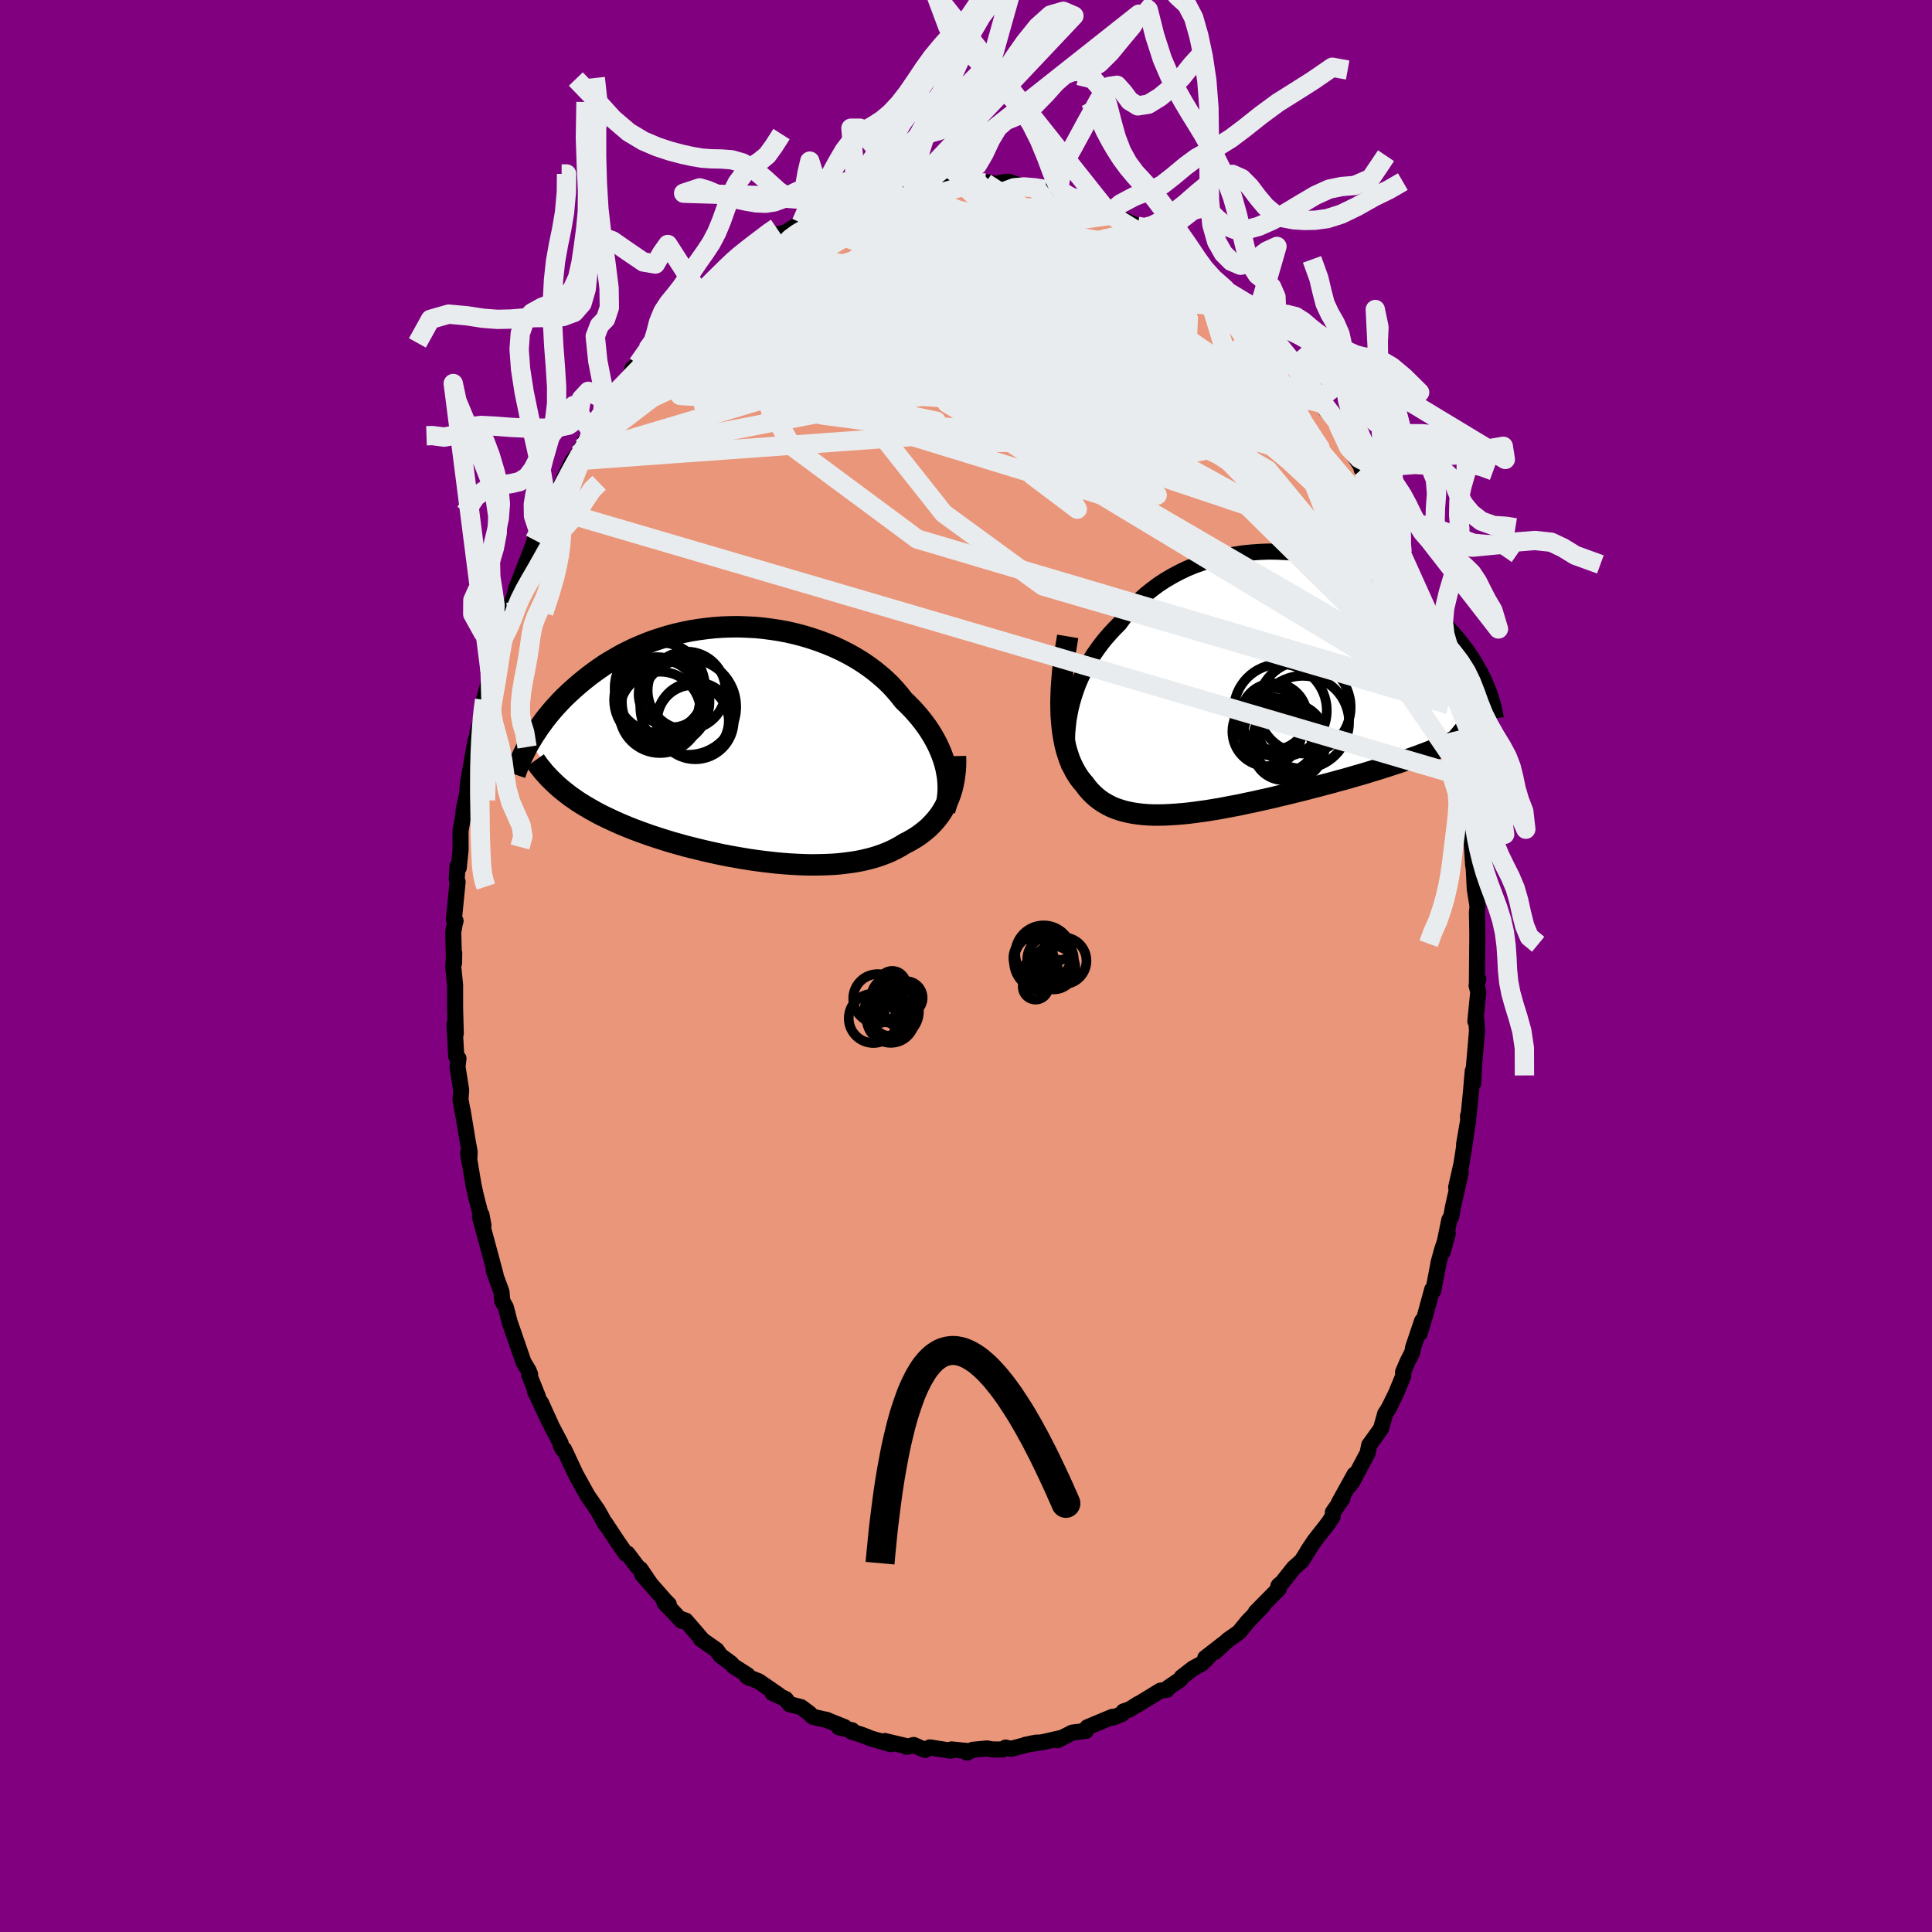 
  <svg viewBox="-100 -100 200 200" xmlns="http://www.w3.org/2000/svg" width="500" height="500" id="face-svg">
    <defs>
      <clipPath id="leftEyeClipPath">
        <polyline points="20.66,2.51 20.54,2.03 20.39,1.55 20.22,1.07 20.02,0.59 19.8,0.1 19.55,-0.38 19.28,-0.86 18.99,-1.33 18.67,-1.81 18.32,-2.28 17.96,-2.74 17.57,-3.2 17.16,-3.65 16.73,-4.09 16.28,-4.52 15.85,-5.07 15.4,-5.6 14.91,-6.13 14.38,-6.64 13.82,-7.13 13.23,-7.61 12.61,-8.07 11.96,-8.51 11.28,-8.93 10.57,-9.33 9.85,-9.7 9.1,-10.05 8.33,-10.37 7.54,-10.67 6.74,-10.94 5.92,-11.19 5.09,-11.41 4.26,-11.6 3.41,-11.76 2.56,-11.89 1.71,-12 0.85,-12.08 0,-12.12 -0.85,-12.15 -1.7,-12.14 -2.54,-12.11 -3.37,-12.05 -4.19,-11.96 -5.01,-11.85 -5.81,-11.72 -6.59,-11.56 -7.37,-11.38 -8.12,-11.18 -8.86,-10.95 -9.59,-10.71 -10.29,-10.45 -10.97,-10.17 -11.64,-9.88 -12.28,-9.57 -12.91,-9.25 -13.51,-8.91 -14.09,-8.57 -14.66,-8.22 -15.2,-7.85 -15.72,-7.48 -16.22,-7.11 -16.7,-6.73 -17.17,-6.35 -17.61,-5.97 -18.04,-5.59 -18.45,-5.21 -18.85,-4.83 -19.23,-4.44 -19.59,-4.05 -19.94,-3.67 -20.27,-3.28 -20.59,-2.89 -20.89,-2.51 -21.17,-2.12 -21.45,-1.74 -21.7,-1.36 -21.95,-0.99 -22.18,-0.62 -22.4,-0.25 -19.25,4.59 -18.92,4.86 -18.59,5.12 -18.24,5.39 -17.88,5.64 -17.51,5.9 -17.12,6.15 -16.73,6.39 -16.32,6.63 -15.9,6.87 -15.47,7.11 -15.03,7.34 -14.58,7.56 -14.11,7.78 -13.64,8 -13.15,8.22 -12.65,8.43 -12.14,8.64 -11.61,8.85 -11.07,9.05 -10.52,9.25 -9.96,9.45 -9.38,9.64 -8.79,9.83 -8.19,10.02 -7.59,10.2 -6.97,10.37 -6.34,10.55 -5.7,10.71 -5.06,10.87 -4.4,11.03 -3.74,11.18 -3.07,11.33 -2.4,11.47 -1.73,11.6 -1.05,11.72 -0.36,11.84 0.32,11.95 1.01,12.05 1.7,12.14 2.38,12.22 3.07,12.3 3.75,12.36 4.43,12.41 5.11,12.45 5.78,12.48 6.44,12.5 7.1,12.5 7.74,12.49 8.38,12.47 9.01,12.44 9.63,12.39 10.24,12.32 10.84,12.24 11.42,12.15 11.99,12.04 12.54,11.91 13.08,11.77 13.6,11.61 14.11,11.43 14.6,11.24 15.07,11.03 15.53,10.8 15.96,10.56 16.38,10.3 16.78,10.1 17.16,9.88 17.53,9.66 17.89,9.42 18.23,9.16 18.56,8.9 18.88,8.62 19.18,8.32 19.46,8.02 19.73,7.7 19.99,7.36 20.22,7.02 20.44,6.65 20.64,6.28 20.83,5.89" />
      </clipPath>
      <clipPath id="rightEyeClipPath">
        <polyline points="-18.69,2.63 -18.53,2 -18.34,1.36 -18.13,0.73 -17.9,0.11 -17.63,-0.51 -17.34,-1.12 -17.03,-1.72 -16.69,-2.31 -16.33,-2.89 -15.94,-3.45 -15.53,-4.01 -15.1,-4.55 -14.64,-5.07 -14.17,-5.58 -13.67,-6.08 -13.19,-6.73 -12.68,-7.36 -12.14,-7.97 -11.56,-8.56 -10.95,-9.11 -10.3,-9.63 -9.63,-10.13 -8.93,-10.59 -8.2,-11.02 -7.45,-11.42 -6.68,-11.79 -5.88,-12.12 -5.07,-12.41 -4.24,-12.67 -3.41,-12.9 -2.55,-13.09 -1.7,-13.25 -0.83,-13.38 0.04,-13.47 0.91,-13.53 1.79,-13.56 2.66,-13.55 3.53,-13.51 4.39,-13.45 5.24,-13.35 6.08,-13.23 6.92,-13.08 7.74,-12.9 8.54,-12.7 9.34,-12.48 10.11,-12.23 10.87,-11.97 11.6,-11.68 12.32,-11.37 13.02,-11.05 13.69,-10.71 14.35,-10.36 14.98,-10 15.58,-9.62 16.17,-9.24 16.73,-8.84 17.27,-8.44 17.79,-8.03 18.29,-7.62 18.76,-7.21 19.21,-6.79 19.65,-6.38 20.06,-5.96 20.45,-5.55 20.83,-5.13 21.19,-4.72 21.53,-4.31 21.85,-3.9 22.16,-3.5 22.45,-3.09 22.72,-2.69 22.98,-2.29 23.22,-1.89 23.44,-1.5 23.66,-1.11 23.85,-0.73 24.04,-0.35 24.21,0.02 24.36,0.39 18.98,6.93 18.52,7.11 18.04,7.3 17.55,7.48 17.05,7.67 16.53,7.85 16.01,8.03 15.48,8.21 14.94,8.39 14.39,8.57 13.83,8.75 13.26,8.93 12.68,9.11 12.09,9.29 11.5,9.47 10.89,9.64 10.28,9.82 9.65,10 9.01,10.17 8.37,10.35 7.71,10.52 7.05,10.7 6.38,10.87 5.71,11.05 5.03,11.22 4.34,11.39 3.65,11.56 2.96,11.72 2.27,11.89 1.57,12.05 0.88,12.2 0.18,12.36 -0.51,12.5 -1.2,12.65 -1.89,12.78 -2.57,12.91 -3.25,13.04 -3.92,13.15 -4.58,13.26 -5.24,13.35 -5.89,13.44 -6.53,13.52 -7.15,13.58 -7.77,13.63 -8.38,13.67 -8.97,13.7 -9.55,13.71 -10.12,13.71 -10.67,13.69 -11.21,13.65 -11.73,13.59 -12.23,13.52 -12.73,13.42 -13.2,13.31 -13.66,13.17 -14.1,13.02 -14.52,12.84 -14.93,12.63 -15.31,12.41 -15.68,12.16 -16.04,11.88 -16.37,11.58 -16.69,11.26 -16.99,10.91 -17.27,10.53 -17.53,10.23 -17.79,9.9 -18.03,9.54 -18.25,9.17 -18.46,8.77 -18.66,8.35 -18.84,7.91 -19,7.44 -19.15,6.95 -19.28,6.43 -19.39,5.88 -19.49,5.31 -19.57,4.71 -19.63,4.09 -19.68,3.43" />
      </clipPath>
      <filter id="fuzzy">
        <feTurbulence id="turbulence" baseFrequency="0.05" numOctaves="3" type="noise" result="noise" />
        <feDisplacementMap in="SourceGraphic" in2="noise" scale="2" />
      </filter>
      <linearGradient id="rainbowGradient" x1="0%" y1="0%" x2="100%" y2="0%">
        <stop offset="0%" style="stop-color: rgb(233, 236, 239); stop-opacity: 1" />
        <stop offset="50%" style="stop-color: rgb(255, 105, 180); stop-opacity: 1" />
        <stop offset="100%" style="stop-color: rgb(167, 133, 106); stop-opacity: 1" />
      </linearGradient>
    </defs>
    <rect x="-100" y="-100" width="100%" height="100%" fill="rgb(128, 0, 128)" />
    <polyline id="faceContour" points="52.89,1.74 53.03,1.34 52.86,2.03 53.03,2.68 52.73,5.72 52.82,5.52 52.9,6.72 52.59,10.31 52.51,12.12 52.46,10.86 52.28,12.96 52.03,15.5 51.97,15.5 51.99,15.97 51.56,18.47 51.75,17.54 51.29,20.48 50.74,22.92 51.22,21.34 50.4,24.99 50.24,25.92 50.03,26.29 49.35,29.6 49.87,27.69 49.3,29.32 48.92,30.7 48.86,31.07 48.37,33.62 48.26,33.49 47.59,35.94 46.97,38.03 47.21,36.75 46.28,39.51 46.2,39.99 45.71,40.95 45.24,42.05 45.27,42.42 44.53,44.22 43.77,45.77 43.39,46.36 42.97,47.87 42.68,48.29 41.74,49.59 41.57,50.43 39.99,53.4 39.67,53.82 40.22,52.64 38.59,55.59 38.97,55.13 37.98,56.55 37.95,57 37.51,57.67 36.07,59.51 35.39,60.53 35.51,60.38 34.74,61.59 33.93,62.31 32.71,63.85 32.39,64.1 32.33,64.19 32.39,64.46 30,66.88 30.74,66.22 29.15,67.88 28.27,68.96 27.12,69.77 25.76,71.02 26.62,70.19 24.77,71.63 25.15,71.47 24.4,72.23 23.52,72.7 22.33,73.62 22.16,73.88 20.92,74.72 20.81,74.92 20.14,75.01 17.65,76.53 17.85,76.38 16.94,76.95 16.3,77.17 16.18,77.41 15.23,77.81 15.14,77.73 12.56,78.81 12.42,79.03 12.42,79.18 11,79.36 9.45,80.15 9.69,79.95 8.03,80.33 6.15,80.62 7.33,80.39 6.77,80.49 4.65,81.04 4.1,80.91 3.77,81.11 2.71,81.1 2.17,81 0.69,81.14 0.1,81.43 0.1,81.26 -1.5,81.1 -1.59,81.23 -3.74,80.89 -4.24,81.16 -5.41,80.64 -6.11,80.83 -6.38,80.71 -8.41,80.23 -7.78,80.56 -9.8,79.98 -10.82,79.58 -11.83,79.27 -11.79,79.12 -13.16,78.81 -12.57,78.79 -14.52,78.01 -14.33,78.07 -15.86,77.72 -16.23,77.35 -17.08,76.72 -18.26,76.42 -18.66,75.89 -20.04,75.25 -19.39,75.47 -21.47,74.04 -22.65,73.58 -22.39,73.7 -22.63,73.4 -24.09,72.47 -24.32,72.19 -25.41,71.39 -25.81,70.82 -27.46,69.66 -27.3,69.75 -29.01,67.77 -29.35,67.65 -29.43,67.79 -31.22,65.9 -30.77,66.08 -31.14,65.71 -33.53,62.98 -32.75,63.84 -33.71,62.43 -34.01,62.2 -35.04,60.83 -35.19,60.87 -36.04,59.65 -37.35,57.67 -37.56,57.4 -37.3,57.82 -38.11,56.37 -39.08,54.97 -39.19,54.8 -40.4,52.62 -41.6,50.05 -41.76,50.01 -41.95,49.62 -41.96,49.42 -42.85,47.73 -44,45.21 -43.19,47.07 -44.62,44.01 -44.33,44.54 -45.22,42.33 -45.12,42.27 -45.28,41.88 -45.8,41.02 -46.95,37.69 -47.23,36.89 -47.64,35.32 -48,34.69 -48.09,33.72 -48.89,31.54 -48.7,31.96 -49.21,30.05 -50.12,26.68 -50.31,25.97 -50.16,25.75 -49.95,26.85 -50.7,23.94 -50.97,22.74 -51.54,19.34 -51.43,20.17 -51.38,19.27 -51.61,17.98 -52.11,14.94 -51.96,15.89 -52.33,13.82 -52.26,12.84 -52.64,10.44 -52.54,9.57 -52.77,9.36 -52.86,7.7 -52.96,6.04 -52.82,6.99 -52.89,4.33 -52.89,1.96 -53.08,0.1 -52.98,-1.34 -53,-0.28 -53.08,-3.51 -52.92,-4.4 -52.84,-4.67 -53.01,-4.86 -52.63,-8.7 -52.72,-8.97 -52.64,-10.34 -52.51,-10.17 -52.32,-12.06 -52.33,-13.96 -52.03,-15.66 -52,-16.17 -51.53,-18.36 -51.64,-17.82 -51.56,-18.92 -50.8,-23.21 -50.51,-24.14 -50.58,-24.14 -50.3,-25.1 -50,-27.18 -49.83,-27.54 -50.09,-26.88 -49.47,-29.1 -49.26,-30.47 -48.2,-33.68 -48.81,-31.96 -48,-34.1 -47.26,-36.75 -47.13,-37.15 -47.46,-36.6 -46.72,-38.38 -46.59,-38.99 -45.66,-41.4 -44.68,-43.91 -44.66,-44.09 -44.28,-45.11 -43.91,-45.17 -43.1,-46.96 -43.16,-47.39 -43.25,-47.35 -42.57,-48.36 -41.44,-50.81 -40.74,-52.28 -40.19,-52.93 -39.8,-53.61 -39.35,-54.46 -38.28,-56.15 -38.87,-55.47 -37.61,-57.29 -36.86,-58.32 -36.21,-59.4 -34.99,-60.82 -34.54,-61.49 -34.53,-61.83 -33.98,-62.3 -33.01,-63.79 -31.68,-65.3 -32.6,-63.85 -30.86,-65.9 -30.98,-66.13 -29.66,-67.43 -29.01,-67.98 -28.56,-68.41 -27.44,-69.35 -28.03,-68.97 -25.7,-71.07 -25.89,-70.86 -23.64,-72.79 -24.21,-72.3 -24.37,-72.11 -22.94,-73.36 -21.69,-74.17 -20.93,-74.84 -20.29,-75.26 -19.45,-75.75 -18.52,-76 -18.17,-76.27 -17.06,-76.93 -15.45,-77.95 -15.88,-77.78 -15.2,-77.84 -14.51,-78.03 -12.66,-78.92 -12.88,-78.71 -11.27,-79.44 -11.45,-79.24 -9.89,-79.74 -8.08,-80.19 -8.96,-80.29 -8.46,-80.06 -6.67,-80.79 -5.48,-80.72 -4.5,-80.81 -3.53,-80.99 -4.2,-81.05 -2.5,-81.22 -1.38,-81.06 -0.93,-81.45 1.44,-81.19 1.02,-81.22 2.03,-81.06 2.27,-81.14 3.05,-80.95 3.92,-81.15 4.39,-81.19 5.8,-80.73 7.18,-80.67 8.19,-80.39 9.08,-79.92 9.47,-80.08 9.48,-79.83 10.09,-79.73 11.41,-79.43 13.45,-78.7 12.12,-78.95 14.42,-78.08 14.22,-78.25 14.82,-77.91 15.22,-77.75 17.86,-76.55 17.75,-76.58 18.56,-76.01 18.71,-75.93 19.67,-75.58 21.53,-74.14 21.12,-74.77 22.61,-73.69 22.99,-73.27 23.46,-73.14 24.3,-72.32 25.37,-71.28 26.81,-70.11 26.71,-70.03 28,-68.91 28.99,-68.04 28.97,-67.94 30.03,-67.01 31.24,-65.74 30.91,-66.16 31.78,-64.9 33.37,-63.11 32.95,-63.56 34.24,-62.22 34.33,-61.65 34.81,-61.22 36.09,-59.69 36.96,-58.23 36.6,-58.71 37.86,-57.01 37.23,-57.58 38.37,-56.45 38.58,-55.92 39.63,-53.67 40.9,-51.73 40.95,-51.44 42.12,-49.57 41.47,-50.41 41.93,-49.36 43.04,-47.6 43.43,-46.63 44.66,-44.03 44.71,-43.48 44.57,-43.99 45.06,-42.32 45.07,-42.68 46.43,-38.69 46.48,-38.65 46.75,-38.2 46.96,-37.46 47.7,-35.65 48,-34.72 48.2,-33.88 48.33,-33.59 48.87,-30.94 49.74,-27.98 49.42,-29.36 49.99,-27.06 50.02,-27.15 50.36,-25.45 50.61,-24.28 51.03,-21.55 51.07,-21.23 51.31,-19.67 51.46,-19.22 51.48,-18.72 51.83,-16.28 51.97,-15.47 52.17,-15.25 52.35,-12.79 52.5,-10.43 52.7,-9.44 52.55,-10.33 52.67,-7.97 52.96,-6.13 52.89,-5.6 52.93,-3.57 52.93,-2.55 52.92,-2.01 52.89,1.74 53.03,1.34" fill="rgb(233, 150, 122)" stroke="black" stroke-width="1.667" stroke-linejoin="round" filter="url(#fuzzy)" />
    <g transform="translate(29.54 -29.34)">
      <polyline id="rightCountour" points="-18.69,2.63 -18.53,2 -18.34,1.36 -18.13,0.73 -17.9,0.11 -17.63,-0.51 -17.34,-1.12 -17.03,-1.72 -16.69,-2.31 -16.33,-2.89 -15.94,-3.45 -15.53,-4.01 -15.1,-4.55 -14.64,-5.07 -14.17,-5.58 -13.67,-6.08 -13.19,-6.73 -12.68,-7.36 -12.14,-7.97 -11.56,-8.56 -10.95,-9.11 -10.3,-9.63 -9.63,-10.13 -8.93,-10.59 -8.2,-11.02 -7.45,-11.42 -6.68,-11.79 -5.88,-12.12 -5.07,-12.41 -4.24,-12.67 -3.41,-12.9 -2.55,-13.09 -1.7,-13.25 -0.83,-13.38 0.04,-13.47 0.91,-13.53 1.79,-13.56 2.66,-13.55 3.53,-13.51 4.39,-13.45 5.24,-13.35 6.08,-13.23 6.92,-13.08 7.74,-12.9 8.54,-12.7 9.34,-12.48 10.11,-12.23 10.87,-11.97 11.6,-11.68 12.32,-11.37 13.02,-11.05 13.69,-10.71 14.35,-10.36 14.98,-10 15.58,-9.62 16.17,-9.24 16.73,-8.84 17.27,-8.44 17.79,-8.03 18.29,-7.62 18.76,-7.21 19.21,-6.79 19.65,-6.38 20.06,-5.96 20.45,-5.55 20.83,-5.13 21.19,-4.72 21.53,-4.31 21.85,-3.9 22.16,-3.5 22.45,-3.09 22.72,-2.69 22.98,-2.29 23.22,-1.89 23.44,-1.5 23.66,-1.11 23.85,-0.73 24.04,-0.35 24.21,0.02 24.36,0.39 18.98,6.93 18.52,7.11 18.04,7.3 17.55,7.48 17.05,7.67 16.53,7.85 16.01,8.03 15.48,8.21 14.94,8.39 14.39,8.57 13.83,8.75 13.26,8.93 12.68,9.11 12.09,9.29 11.5,9.47 10.89,9.64 10.28,9.82 9.65,10 9.01,10.17 8.37,10.35 7.71,10.52 7.05,10.7 6.38,10.87 5.71,11.05 5.03,11.22 4.34,11.39 3.65,11.56 2.96,11.72 2.27,11.89 1.57,12.05 0.88,12.2 0.18,12.36 -0.51,12.5 -1.2,12.65 -1.89,12.78 -2.57,12.91 -3.25,13.04 -3.92,13.15 -4.58,13.26 -5.24,13.35 -5.89,13.44 -6.53,13.52 -7.15,13.58 -7.77,13.63 -8.38,13.67 -8.97,13.7 -9.55,13.71 -10.12,13.71 -10.67,13.69 -11.21,13.65 -11.73,13.59 -12.23,13.52 -12.73,13.42 -13.2,13.31 -13.66,13.17 -14.1,13.02 -14.52,12.84 -14.93,12.63 -15.31,12.41 -15.68,12.16 -16.04,11.88 -16.37,11.58 -16.69,11.26 -16.99,10.91 -17.27,10.53 -17.53,10.23 -17.79,9.9 -18.03,9.54 -18.25,9.17 -18.46,8.77 -18.66,8.35 -18.84,7.91 -19,7.44 -19.15,6.95 -19.28,6.43 -19.39,5.88 -19.49,5.31 -19.57,4.71 -19.63,4.09 -19.68,3.43" fill="white" stroke="white" stroke-width="0" stroke-linejoin="round" filter="url(#fuzzy)" />
    </g>
    <g transform="translate(-22.73 -22.97)">
      <polyline id="leftCountour" points="20.66,2.51 20.54,2.03 20.39,1.55 20.22,1.07 20.02,0.59 19.8,0.1 19.55,-0.38 19.28,-0.86 18.99,-1.33 18.67,-1.81 18.32,-2.28 17.96,-2.74 17.57,-3.2 17.16,-3.65 16.73,-4.09 16.28,-4.52 15.85,-5.07 15.4,-5.6 14.91,-6.13 14.38,-6.64 13.82,-7.13 13.23,-7.61 12.61,-8.07 11.96,-8.51 11.28,-8.93 10.57,-9.33 9.85,-9.7 9.1,-10.05 8.33,-10.37 7.54,-10.67 6.74,-10.94 5.92,-11.19 5.09,-11.41 4.26,-11.6 3.41,-11.76 2.56,-11.89 1.71,-12 0.85,-12.08 0,-12.12 -0.85,-12.15 -1.7,-12.14 -2.54,-12.11 -3.37,-12.05 -4.19,-11.96 -5.01,-11.85 -5.81,-11.72 -6.59,-11.56 -7.37,-11.38 -8.12,-11.18 -8.86,-10.95 -9.59,-10.71 -10.29,-10.45 -10.97,-10.17 -11.64,-9.88 -12.28,-9.57 -12.91,-9.25 -13.51,-8.91 -14.09,-8.57 -14.66,-8.22 -15.2,-7.85 -15.72,-7.48 -16.22,-7.11 -16.7,-6.73 -17.17,-6.35 -17.61,-5.97 -18.04,-5.59 -18.45,-5.21 -18.85,-4.83 -19.23,-4.44 -19.59,-4.05 -19.94,-3.67 -20.27,-3.28 -20.59,-2.89 -20.89,-2.51 -21.17,-2.12 -21.45,-1.74 -21.7,-1.36 -21.95,-0.99 -22.18,-0.62 -22.4,-0.25 -19.25,4.59 -18.92,4.86 -18.59,5.12 -18.24,5.39 -17.88,5.64 -17.51,5.9 -17.12,6.15 -16.73,6.39 -16.32,6.63 -15.9,6.87 -15.47,7.11 -15.03,7.34 -14.58,7.56 -14.11,7.78 -13.64,8 -13.15,8.22 -12.65,8.43 -12.14,8.64 -11.61,8.85 -11.07,9.05 -10.52,9.25 -9.96,9.45 -9.38,9.64 -8.79,9.83 -8.19,10.02 -7.59,10.2 -6.97,10.37 -6.34,10.55 -5.7,10.71 -5.06,10.87 -4.4,11.03 -3.74,11.18 -3.07,11.33 -2.4,11.47 -1.73,11.6 -1.05,11.72 -0.36,11.84 0.32,11.95 1.01,12.05 1.7,12.14 2.38,12.22 3.07,12.3 3.75,12.36 4.43,12.41 5.11,12.45 5.78,12.48 6.44,12.5 7.1,12.5 7.74,12.49 8.38,12.47 9.01,12.44 9.63,12.39 10.24,12.32 10.84,12.24 11.42,12.15 11.99,12.04 12.54,11.91 13.08,11.77 13.6,11.61 14.11,11.43 14.6,11.24 15.07,11.03 15.53,10.8 15.96,10.56 16.38,10.3 16.78,10.1 17.16,9.88 17.53,9.66 17.89,9.42 18.23,9.16 18.56,8.9 18.88,8.62 19.18,8.32 19.46,8.02 19.73,7.7 19.99,7.36 20.22,7.02 20.44,6.65 20.64,6.28 20.83,5.89" fill="white" stroke="white" stroke-width="0" stroke-linejoin="round" filter="url(#fuzzy)" />
    </g>
    <g transform="translate(29.54 -29.34)">
      <polyline id="rightUpper" points="-18.82,8.83 -18.92,8.25 -19,7.66 -19.05,7.05 -19.08,6.44 -19.08,5.81 -19.06,5.18 -19,4.55 -18.93,3.91 -18.82,3.27 -18.69,2.63 -18.53,2 -18.34,1.36 -18.13,0.73 -17.9,0.11 -17.63,-0.51 -17.34,-1.12 -17.03,-1.72 -16.69,-2.31 -16.33,-2.89 -15.94,-3.45 -15.53,-4.01 -15.1,-4.55 -14.64,-5.07 -14.17,-5.58 -13.67,-6.08 -13.19,-6.73 -12.68,-7.36 -12.14,-7.97 -11.56,-8.56 -10.95,-9.11 -10.3,-9.63 -9.63,-10.13 -8.93,-10.59 -8.2,-11.02 -7.45,-11.42 -6.68,-11.79 -5.88,-12.12 -5.07,-12.41 -4.24,-12.67 -3.41,-12.9 -2.55,-13.09 -1.7,-13.25 -0.83,-13.38 0.04,-13.47 0.91,-13.53 1.79,-13.56 2.66,-13.55 3.53,-13.51 4.39,-13.45 5.24,-13.35 6.08,-13.23 6.92,-13.08 7.74,-12.9 8.54,-12.7 9.34,-12.48 10.11,-12.23 10.87,-11.97 11.6,-11.68 12.32,-11.37 13.02,-11.05 13.69,-10.71 14.35,-10.36 14.98,-10 15.58,-9.62 16.17,-9.24 16.73,-8.84 17.27,-8.44 17.79,-8.03 18.29,-7.62 18.76,-7.21 19.21,-6.79 19.65,-6.38 20.06,-5.96 20.45,-5.55 20.83,-5.13 21.19,-4.72 21.53,-4.31 21.85,-3.9 22.16,-3.5 22.45,-3.09 22.72,-2.69 22.98,-2.29 23.22,-1.89 23.44,-1.5 23.66,-1.11 23.85,-0.73 24.04,-0.35 24.21,0.02 24.36,0.39 24.51,0.75 24.64,1.11 24.76,1.45 24.87,1.8 24.97,2.13 25.06,2.46 25.13,2.78 25.2,3.1 25.26,3.41 25.31,3.71" fill="none" stroke="black" stroke-width="1.667" stroke-linejoin="round" filter="url(#fuzzy)" />
      <polyline id="rightLower" points="-19.01,-4.78 -19.17,-3.82 -19.31,-2.89 -19.43,-1.99 -19.53,-1.12 -19.6,-0.28 -19.66,0.52 -19.69,1.29 -19.71,2.04 -19.7,2.75 -19.68,3.43 -19.63,4.09 -19.57,4.71 -19.49,5.31 -19.39,5.88 -19.28,6.43 -19.15,6.95 -19,7.44 -18.84,7.91 -18.66,8.35 -18.46,8.77 -18.25,9.17 -18.03,9.54 -17.79,9.9 -17.53,10.23 -17.27,10.53 -16.99,10.91 -16.69,11.26 -16.37,11.58 -16.04,11.88 -15.68,12.16 -15.31,12.41 -14.93,12.63 -14.52,12.84 -14.1,13.02 -13.66,13.17 -13.2,13.31 -12.73,13.42 -12.23,13.52 -11.73,13.59 -11.21,13.65 -10.67,13.69 -10.12,13.71 -9.55,13.71 -8.97,13.7 -8.38,13.67 -7.77,13.63 -7.15,13.58 -6.53,13.52 -5.89,13.44 -5.24,13.35 -4.58,13.26 -3.92,13.15 -3.25,13.04 -2.57,12.91 -1.89,12.78 -1.2,12.65 -0.51,12.5 0.18,12.36 0.88,12.2 1.57,12.05 2.27,11.89 2.96,11.72 3.65,11.56 4.34,11.39 5.03,11.22 5.71,11.05 6.38,10.87 7.05,10.7 7.71,10.52 8.37,10.35 9.01,10.17 9.65,10 10.28,9.82 10.89,9.64 11.5,9.47 12.09,9.29 12.68,9.11 13.26,8.93 13.83,8.75 14.39,8.57 14.94,8.39 15.48,8.21 16.01,8.03 16.53,7.85 17.05,7.67 17.55,7.48 18.04,7.3 18.52,7.11 18.98,6.93 19.44,6.74 19.89,6.56 20.32,6.37 20.74,6.19 21.16,6 21.56,5.81 21.95,5.62 22.32,5.43 22.69,5.24 23.05,5.05" fill="none" stroke="black" stroke-width="2.222" stroke-linejoin="round" filter="url(#fuzzy)" />
      <circle r="4.806" cx="5.475" cy="2.546" stroke="black" fill="none" stroke-width="1.0" filter="url(#fuzzy)" clip-path="url(#rightEyeClipPath)" /><circle r="3.44" cx="2.32" cy="3.511" stroke="black" fill="none" stroke-width="1.0" filter="url(#fuzzy)" clip-path="url(#rightEyeClipPath)" /><circle r="3.586" cx="1.62" cy="5.066" stroke="black" fill="none" stroke-width="1.0" filter="url(#fuzzy)" clip-path="url(#rightEyeClipPath)" /><circle r="3.37" cx="2.345" cy="3.941" stroke="black" fill="none" stroke-width="1.0" filter="url(#fuzzy)" clip-path="url(#rightEyeClipPath)" /><circle r="3.87" cx="3.035" cy="5.486" stroke="black" fill="none" stroke-width="1.0" filter="url(#fuzzy)" clip-path="url(#rightEyeClipPath)" /><circle r="4.814" cx="2.995" cy="2.896" stroke="black" fill="none" stroke-width="1.0" filter="url(#fuzzy)" clip-path="url(#rightEyeClipPath)" /><circle r="3.62" cx="3.975" cy="6.591" stroke="black" fill="none" stroke-width="1.0" filter="url(#fuzzy)" clip-path="url(#rightEyeClipPath)" /><circle r="3.796" cx="3.945" cy="5.936" stroke="black" fill="none" stroke-width="1.0" filter="url(#fuzzy)" clip-path="url(#rightEyeClipPath)" /><circle r="3.098" cx="3.285" cy="6.991" stroke="black" fill="none" stroke-width="1.0" filter="url(#fuzzy)" clip-path="url(#rightEyeClipPath)" /><circle r="4.802" cx="5.31" cy="4.106" stroke="black" fill="none" stroke-width="1.0" filter="url(#fuzzy)" clip-path="url(#rightEyeClipPath)" />
      </g>
    <g transform="translate(-22.73 -22.97)">
      <polyline id="leftUpper" points="20.52,6.84 20.64,6.46 20.74,6.07 20.81,5.66 20.86,5.24 20.89,4.8 20.89,4.36 20.87,3.91 20.83,3.45 20.75,2.98 20.66,2.51 20.54,2.03 20.39,1.55 20.22,1.07 20.02,0.59 19.8,0.1 19.55,-0.38 19.28,-0.86 18.99,-1.33 18.67,-1.81 18.32,-2.28 17.96,-2.74 17.57,-3.2 17.16,-3.65 16.73,-4.09 16.28,-4.52 15.85,-5.07 15.4,-5.6 14.91,-6.13 14.38,-6.64 13.82,-7.13 13.23,-7.61 12.61,-8.07 11.96,-8.51 11.28,-8.93 10.57,-9.33 9.85,-9.7 9.1,-10.05 8.33,-10.37 7.54,-10.67 6.74,-10.94 5.92,-11.19 5.09,-11.41 4.26,-11.6 3.41,-11.76 2.56,-11.89 1.71,-12 0.85,-12.08 0,-12.12 -0.85,-12.15 -1.7,-12.14 -2.54,-12.11 -3.37,-12.05 -4.19,-11.96 -5.01,-11.85 -5.81,-11.72 -6.59,-11.56 -7.37,-11.38 -8.12,-11.18 -8.86,-10.95 -9.59,-10.71 -10.29,-10.45 -10.97,-10.17 -11.64,-9.88 -12.28,-9.57 -12.91,-9.25 -13.51,-8.91 -14.09,-8.57 -14.66,-8.22 -15.2,-7.85 -15.72,-7.48 -16.22,-7.11 -16.7,-6.73 -17.17,-6.35 -17.61,-5.97 -18.04,-5.59 -18.45,-5.21 -18.85,-4.83 -19.23,-4.44 -19.59,-4.05 -19.94,-3.67 -20.27,-3.28 -20.59,-2.89 -20.89,-2.51 -21.17,-2.12 -21.45,-1.74 -21.7,-1.36 -21.95,-0.99 -22.18,-0.62 -22.4,-0.25 -22.61,0.11 -22.8,0.47 -22.98,0.83 -23.15,1.17 -23.31,1.51 -23.46,1.85 -23.6,2.18 -23.73,2.51 -23.85,2.82 -23.96,3.14" fill="none" stroke="black" stroke-width="2.222" stroke-linejoin="round" filter="url(#fuzzy)" />
      <polyline id="leftLower" points="21.64,1.24 21.65,1.76 21.64,2.28 21.61,2.77 21.55,3.26 21.48,3.73 21.39,4.19 21.28,4.64 21.15,5.07 21,5.49 20.83,5.89 20.64,6.28 20.44,6.65 20.22,7.02 19.99,7.36 19.73,7.7 19.46,8.02 19.18,8.32 18.88,8.62 18.56,8.9 18.23,9.16 17.89,9.42 17.53,9.66 17.16,9.88 16.78,10.1 16.38,10.3 15.96,10.56 15.53,10.8 15.07,11.03 14.6,11.24 14.11,11.43 13.6,11.61 13.08,11.77 12.54,11.91 11.99,12.04 11.42,12.15 10.84,12.24 10.24,12.32 9.63,12.39 9.01,12.44 8.38,12.47 7.74,12.49 7.1,12.5 6.44,12.5 5.78,12.48 5.11,12.45 4.43,12.41 3.75,12.36 3.07,12.3 2.38,12.22 1.7,12.14 1.01,12.05 0.32,11.95 -0.36,11.84 -1.05,11.72 -1.73,11.6 -2.4,11.47 -3.07,11.33 -3.74,11.18 -4.4,11.03 -5.06,10.87 -5.7,10.71 -6.34,10.55 -6.97,10.37 -7.59,10.2 -8.19,10.02 -8.79,9.83 -9.38,9.64 -9.96,9.45 -10.52,9.25 -11.07,9.05 -11.61,8.85 -12.14,8.64 -12.65,8.43 -13.15,8.22 -13.64,8 -14.11,7.78 -14.58,7.56 -15.03,7.34 -15.47,7.11 -15.9,6.87 -16.32,6.63 -16.73,6.39 -17.12,6.15 -17.51,5.9 -17.88,5.64 -18.24,5.39 -18.59,5.12 -18.92,4.86 -19.25,4.59 -19.56,4.32 -19.86,4.04 -20.15,3.76 -20.43,3.48 -20.7,3.19 -20.96,2.9 -21.2,2.6 -21.44,2.31 -21.66,2.01 -21.88,1.7" fill="none" stroke="black" stroke-width="2.222" stroke-linejoin="round" filter="url(#fuzzy)" />
      <circle r="4.684" cx="-8.958" cy="-5.831" stroke="black" fill="none" stroke-width="1.0" filter="url(#fuzzy)" clip-path="url(#leftEyeClipPath)" /><circle r="3.99" cx="-5.303" cy="-2.421" stroke="black" fill="none" stroke-width="1.0" filter="url(#fuzzy)" clip-path="url(#leftEyeClipPath)" /><circle r="4.44" cx="-9.258" cy="-4.566" stroke="black" fill="none" stroke-width="1.0" filter="url(#fuzzy)" clip-path="url(#leftEyeClipPath)" /><circle r="4.146" cx="-8.958" cy="-4.586" stroke="black" fill="none" stroke-width="1.0" filter="url(#fuzzy)" clip-path="url(#leftEyeClipPath)" /><circle r="4.032" cx="-6.193" cy="-5.546" stroke="black" fill="none" stroke-width="1.0" filter="url(#fuzzy)" clip-path="url(#leftEyeClipPath)" /><circle r="4.964" cx="-6.023" cy="-3.861" stroke="black" fill="none" stroke-width="1.0" filter="url(#fuzzy)" clip-path="url(#leftEyeClipPath)" /><circle r="4.534" cx="-8.358" cy="-4.366" stroke="black" fill="none" stroke-width="1.0" filter="url(#fuzzy)" clip-path="url(#leftEyeClipPath)" /><circle r="4.212" cx="-8.948" cy="-3.286" stroke="black" fill="none" stroke-width="1.0" filter="url(#fuzzy)" clip-path="url(#leftEyeClipPath)" /><circle r="3.434" cx="-7.728" cy="-5.171" stroke="black" fill="none" stroke-width="1.0" filter="url(#fuzzy)" clip-path="url(#leftEyeClipPath)" /><circle r="3.706" cx="-5.533" cy="-2.406" stroke="black" fill="none" stroke-width="1.0" filter="url(#fuzzy)" clip-path="url(#leftEyeClipPath)" />
    </g>
    <g id="hairs">
      <polyline points="1.02,-81.22 12.76,-71.59 11.92,-72.13 12.2,-73.68 12.75,-74.41 12.99,-74.07 13.02,-72.77 12.32,-70.9 10.05,-68.99 6.04,-67.59 1.16,-67.07 -3.4,-67.53 -7.04,-68.72 -10.15,-70.02 -13.67,-70.65 -18.09,-70 -22.64,-68.04 -25.29,-65.41 -22.71,-63.28 -7.87,-63.04 34.24,-62.22" fill="none" stroke="rgb(233, 236, 239)" stroke-width="2" stroke-linejoin="round" filter="url(#fuzzy)" /><polyline points="-28.56,-68.41 4.32,-66.47 13.37,-67.54 16.3,-67.71 13.73,-68.01 7.05,-68.47 -0.58,-68.58 -6.11,-68.24 -7.38,-67.72 -3.46,-67.29 4.65,-67.08 13.74,-67.45 19.96,-69.04 21.51,-71.91 19.28,-75.12 13.45,-78.7" fill="none" stroke="rgb(233, 236, 239)" stroke-width="2" stroke-linejoin="round" filter="url(#fuzzy)" /><polyline points="18.56,-76.01 -6.21,-69.4 -5.44,-68.8 0.36,-67.55 4.03,-66.64 3.95,-66.93 1.56,-68.11 -1.19,-69.37 -3.26,-69.98 -4.52,-69.61 -5.19,-68.3 -5.38,-66.47 -4.98,-64.72 -3.8,-63.72 -1.88,-63.88 0.35,-65.17 2.17,-66.99 2.86,-68.43 2.12,-68.85 0.56,-68.37 -0.36,-67.98 0.25,-68.91 0.03,-70.91 -7.98,-69.86 -37.61,-57.29" fill="none" stroke="rgb(233, 236, 239)" stroke-width="2" stroke-linejoin="round" filter="url(#fuzzy)" /><polyline points="13.45,-78.7 1.45,-78.32 5.08,-73.6 12.29,-67.37 15.45,-62.68 14.08,-60.19 10.8,-59.31 7.84,-59.29 6.01,-59.54 5.19,-59.61 5.04,-59.34 5.32,-59.01 5.89,-59.28 6.52,-60.74 6.98,-63.44 7.12,-66.72 6.97,-69.47 6.59,-70.74 5.78,-70.38 4.01,-69.25 1.02,-68.74 -2.22,-69.94 -4.41,-72.83 -8.5,-75.84 -21.69,-74.17" fill="none" stroke="rgb(233, 236, 239)" stroke-width="2" stroke-linejoin="round" filter="url(#fuzzy)" /><polyline points="23.46,-73.14 36.64,-53.67 36.46,-52.38 30.38,-54.21 22.74,-55.42 16.61,-56.37 13.31,-57.84 12.52,-59.94 12.84,-62.29 12.72,-64.34 11.15,-65.72 7.89,-66.31 3.19,-66.35 -2.34,-66.35 -7.82,-66.88 -12.11,-68.21 -14.34,-70.03 -14.6,-71.5 -14.35,-71.69 -15.67,-70.21 -19.06,-68.11 -21.32,-68.27 -17.4,-73.54 -12.66,-78.92" fill="none" stroke="rgb(233, 236, 239)" stroke-width="2" stroke-linejoin="round" filter="url(#fuzzy)" /><polyline points="36.6,-58.71 6.81,-70.12 -11.45,-71.06 -19.25,-70.23 -19.18,-69.8 -13.44,-69.08 -3.99,-67.1 6.6,-63.89 15.17,-60.4 18.89,-57.81 16.46,-56.9 8.97,-57.82 -0.35,-60.1 -7.16,-62.71 -7.8,-64.25 -0.92,-63.43 11.34,-60.1 23.5,-55.86 31.22,-51.36 49.42,-29.36" fill="none" stroke="rgb(233, 236, 239)" stroke-width="2" stroke-linejoin="round" filter="url(#fuzzy)" /><polyline points="-38.28,-56.15 -8.44,-69.95 4.68,-70.22 7.8,-66.18 8.12,-61.52 9.62,-57.5 12.66,-54.97 15.89,-54.62 18.03,-56.34 18.69,-59.16 18.08,-61.82 16.49,-63.45 14.24,-63.89 11.88,-63.5 10.24,-62.79 9.81,-62.23 9.93,-62.24 8.83,-63.29 5.07,-65.74 -0.45,-69.51 -4.22,-73.9 -3.74,-77.67 -3.39,-79.33 -15.45,-77.95" fill="none" stroke="rgb(233, 236, 239)" stroke-width="2" stroke-linejoin="round" filter="url(#fuzzy)" /><polyline points="46.43,-38.69 15.01,-56 8.24,-62.15 4.13,-65.73 3.94,-67.05 7.6,-66.53 12.5,-65.17 16.71,-63.59 20.01,-61.72 22.99,-59.2 25.77,-56.14 27.56,-53.46 27.26,-52.42 24.4,-53.73 19.64,-56.85 14.49,-60.16 10.56,-62.2 8.91,-62.85 9.59,-63.4 10.49,-64.76 4.65,-65.57 -29.01,-67.98" fill="none" stroke="rgb(233, 236, 239)" stroke-width="2" stroke-linejoin="round" filter="url(#fuzzy)" /><polyline points="48.87,-30.94 37.94,-48.16 36.47,-49.95 31.5,-54.59 23.86,-61.4 16.68,-67.43 11.36,-71.47 7.78,-73.61 5.26,-74.31 3.15,-73.76 1.28,-71.8 0.32,-68.13 1.38,-62.82 4.45,-56.93 7.49,-52.78 6.14,-54.15 -23.64,-72.79" fill="none" stroke="rgb(233, 236, 239)" stroke-width="2" stroke-linejoin="round" filter="url(#fuzzy)" /><polyline points="-36.21,-59.4 -31.48,-64.3 -30.89,-64.61 -28.73,-65.47 -23.22,-67.15 -14.63,-68.88 -4.96,-70.1 3.42,-70.8 9.36,-71.25 13.2,-71.64 15.89,-72 17.96,-72.36 19.38,-72.71 20.19,-72.8 20.95,-71.81 22.07,-68.62 21.88,-62.63 12.89,-56.65 -29.66,-67.43" fill="none" stroke="rgb(233, 236, 239)" stroke-width="2" stroke-linejoin="round" filter="url(#fuzzy)" /><polyline points="18.71,-75.93 18.26,-68.74 21.24,-62.55 15.28,-64.05 4.85,-68.1 -4.39,-71.05 -9.37,-71.94 -9.48,-71.07 -5.58,-68.99 0.79,-66.15 7.82,-63.07 13.79,-60.43 17.36,-59.03 18.23,-59.46 17.45,-61.68 16.72,-64.8 16.94,-67.48 17.08,-69.02 14.59,-70.54 7.19,-75.11 1.02,-81.22" fill="none" stroke="rgb(233, 236, 239)" stroke-width="2" stroke-linejoin="round" filter="url(#fuzzy)" /><polyline points="-37.61,-57.29 -12.4,-70.89 1.54,-74.85 7.68,-74.79 11.33,-71.91 13.84,-67.21 14.53,-62.27 13.46,-58.42 11.73,-56.28 10.2,-55.87 8.79,-56.85 6.92,-58.63 4.52,-60.47 2.5,-61.7 2.14,-61.94 4.01,-61.33 7.42,-60.47 10.88,-59.97 13.44,-59.93 15.71,-59.51 19.6,-57.35 26.22,-52.88 32.47,-48.78 28.46,-53.69 -0.93,-81.45" fill="none" stroke="rgb(233, 236, 239)" stroke-width="2" stroke-linejoin="round" filter="url(#fuzzy)" /><polyline points="-36.21,-59.4 5.82,-61.55 18.01,-56.57 11.45,-54.2 0.61,-54.21 -5.48,-54.81 -5.68,-55.3 -3.57,-55.78 -3.08,-56.4 -5.94,-57 -11.4,-57.31 -17.09,-57.22 -20.21,-56.95 -18.59,-56.96 -11.79,-57.76 -1.74,-59.48 7.8,-61.53 12.08,-62.54 2.67,-60.68 -40.74,-52.28" fill="none" stroke="rgb(233, 236, 239)" stroke-width="2" stroke-linejoin="round" filter="url(#fuzzy)" /><polyline points="14.42,-78.08 1.3,-77.05 -8.98,-75.01 -12.08,-72.67 -9.4,-69.72 -3.15,-67.44 3.82,-66.82 9.06,-67.67 11.49,-69.01 11.72,-69.98 11.35,-70.19 11.87,-69.65 13.71,-68.68 16.2,-67.58 18.52,-66.4 20.06,-65.11 18.24,-65.03 5.85,-69.55 -21.69,-74.17" fill="none" stroke="rgb(233, 236, 239)" stroke-width="2" stroke-linejoin="round" filter="url(#fuzzy)" /><polyline points="-6.67,-80.79 -12.83,-76.41 -6.23,-76.05 1.27,-73.63 5.46,-70.13 6.31,-68.01 5.78,-68.13 5.51,-69.69 5.76,-71.46 6.1,-72.6 6.39,-72.84 7.05,-72.29 8.58,-71.1 10.97,-69.35 13.51,-67.07 15.42,-64.34 16.48,-61.52 17.07,-59.42 17.54,-59.09 17.59,-60.94 17.09,-63.44 17.92,-63.22 21.06,-61.06 7.18,-80.67" fill="none" stroke="rgb(233, 236, 239)" stroke-width="2" stroke-linejoin="round" filter="url(#fuzzy)" /><polyline points="28.97,-67.94 32.07,-56.12 16.7,-56.72 0.05,-61.08 -9.79,-65.59 -13.92,-68.38 -15.71,-69.03 -16.83,-68.34 -17.19,-67.56 -16.32,-67.66 -14.13,-69.01 -11.28,-71.3 -9.23,-73.66 -9.46,-74.82 -10.55,-73.91 -3.85,-71.2 28.99,-68.04" fill="none" stroke="rgb(233, 236, 239)" stroke-width="2" stroke-linejoin="round" filter="url(#fuzzy)" /><polyline points="49.99,-27.06 7.97,-39.34 -2.31,-46.85 -8.66,-54.87 -10.88,-61.79 -8.76,-65.98 -4.02,-67.15 1.57,-65.98 6.85,-63.63 10.97,-61.38 13.21,-60.37 13.24,-61.16 11.56,-63.42 9.53,-66.01 8.61,-67.64 9.51,-67.84 11.73,-67.28 13.25,-67.29 9.79,-69.02 -4.38,-72.24 -25.89,-70.86" fill="none" stroke="rgb(233, 236, 239)" stroke-width="2" stroke-linejoin="round" filter="url(#fuzzy)" /><polyline points="-0.93,-81.45 5.14,-76.45 -1.51,-75.8 -5.95,-74.19 -6.3,-70.8 -4.08,-67.42 -1.78,-65.79 -1.33,-66.25 -3.1,-67.88 -5.91,-69.4 -7.8,-69.93 -7.06,-69.37 -3.13,-68.5 3.26,-68.34 10.93,-68.73 20.01,-66.9 32.23,-58.57 44.57,-43.99" fill="none" stroke="rgb(233, 236, 239)" stroke-width="2" stroke-linejoin="round" filter="url(#fuzzy)" /><polyline points="49.99,-27.06 29.09,-47.67 12.81,-55.58 3.56,-59.46 -0.18,-62.97 0.87,-65.99 4.56,-67.64 8.08,-67.78 9.54,-67.01 8.6,-66.12 6.11,-65.5 3.3,-65.06 1.1,-64.59 -0.11,-64.08 -0.41,-63.85 -0.08,-64.24 0.58,-65.25 1.42,-66.43 2.41,-67.07 3.72,-66.7 5.52,-65.73 7.31,-65.71 6.51,-68.28 -2.09,-71.43 -29.66,-67.43" fill="none" stroke="rgb(233, 236, 239)" stroke-width="2" stroke-linejoin="round" filter="url(#fuzzy)" /><polyline points="-29.01,-67.98 -29.54,-66.6 -25.88,-65.76 -15.85,-66.41 -2.29,-67.48 10.3,-67.61 18.89,-66.59 22.89,-64.88 23.56,-62.97 22.67,-61.32 21.14,-60.64 18.39,-61.69 12.98,-64.67 4.59,-68.46 -3.25,-70.35 0.08,-66.93 36.96,-58.23" fill="none" stroke="rgb(233, 236, 239)" stroke-width="2" stroke-linejoin="round" filter="url(#fuzzy)" /><polyline points="49.42,-29.36 8.97,-52.93 6.5,-65.54 11.18,-70.13 16.38,-70.2 19.91,-68.77 20.61,-67.27 18.53,-65.72 14.73,-63.83 10.57,-61.84 6.91,-60.43 3.83,-60.22 0.7,-61.28 -3.31,-63.23 -8.53,-65.55 -14.28,-67.67 -19.17,-69.07 -21.73,-69.63 -20.26,-70.8 -12.56,-75.44 -2.5,-81.22" fill="none" stroke="rgb(233, 236, 239)" stroke-width="2" stroke-linejoin="round" filter="url(#fuzzy)" /><polyline points="-33.01,-63.79 -12.31,-72.44 -9.68,-73.95 -7.09,-71.93 -3.29,-69.14 -0.08,-67.35 2.38,-66.57 4.96,-66.09 7.77,-65.57 9.69,-65.2 9.29,-65.2 6.15,-65.52 1.27,-65.97 -3.44,-66.5 -6.34,-67.28 -7.04,-68.39 -6.48,-69.5 -6.17,-69.85 -6.9,-68.56 -8.08,-65.2 -8.59,-60.65 -9.4,-57.9 -14.77,-62.01 -14.51,-78.03" fill="none" stroke="rgb(233, 236, 239)" stroke-width="2" stroke-linejoin="round" filter="url(#fuzzy)" /><polyline points="18.56,-76.01 13.09,-65.76 -5.72,-64.29 -17.04,-65.76 -19.38,-67.93 -15.12,-69.06 -6.74,-68.17 3.23,-65.57 12.17,-62.59 18.03,-60.62 20.16,-60.25 19.46,-61.14 17.71,-62.51 16.61,-63.84 16.96,-65.09 18.64,-66.37 20.9,-67.58 22.86,-68.4 23.45,-68.82 21.27,-69.49 15.07,-71.2 5.83,-73.57 0.91,-74.62 21.12,-74.77" fill="none" stroke="rgb(233, 236, 239)" stroke-width="2" stroke-linejoin="round" filter="url(#fuzzy)" /><polyline points="-8.96,-80.29 19.23,-61.78 24.49,-58.76 20.37,-57.54 10.97,-57.82 1.61,-60.03 -4.18,-63.54 -6.11,-67.22 -5.55,-70.22 -3.65,-72.23 -0.85,-73.41 2.52,-74.04 5.54,-74.32 6.78,-74.44 5.31,-74.56 2.08,-74.8 0.66,-75.06 5.36,-75.01 15.57,-74.47 18.56,-76.01" fill="none" stroke="rgb(233, 236, 239)" stroke-width="2" stroke-linejoin="round" filter="url(#fuzzy)" /><polyline points="31.24,-65.74 6.88,-50.79 11.52,-47.29 9.37,-51.05 2.64,-55.51 -1.97,-58.27 -2.24,-59.83 0.77,-61.07 5.39,-62.15 10.42,-62.75 15.03,-62.77 18.54,-62.47 20.4,-62.21 20.4,-62.1 18.56,-62.04 15.09,-61.98 10.53,-62.11 5.83,-62.75 2.04,-63.98 -0.62,-65.44 -3.13,-66.48 -6.1,-66.64 -7.78,-65.56 -9.41,-62.1 -40.19,-52.93" fill="none" stroke="rgb(233, 236, 239)" stroke-width="2" stroke-linejoin="round" filter="url(#fuzzy)" /><polyline points="-31.68,-65.3 -16.63,-63.35 -0.59,-66.28 4.49,-69.63 3.41,-70.11 1.46,-67.96 0.76,-65 0.73,-62.82 -0.07,-61.98 -2.42,-62.24 -6.04,-63.09 -9.89,-64.08 -12.76,-64.96 -13.66,-65.6 -11.94,-65.74 -7.4,-64.85 -0.37,-62.35 8.08,-58.07 15.86,-52.89 19.79,-48.75 16.86,-47.86 7.31,-50.88 -5.52,-54.82 -40.74,-52.28" fill="none" stroke="rgb(233, 236, 239)" stroke-width="2" stroke-linejoin="round" filter="url(#fuzzy)" /><polyline points="19.67,-75.58 25.16,-69.13 27.74,-60.66 25.9,-53.61 18.66,-52.21 9.11,-55.76 0.83,-61.39 -4.03,-66.63 -4.93,-70.11 -2.57,-71.36 1.52,-70.62 5.53,-68.68 8.09,-66.55 8.74,-64.97 7.91,-64.07 6.3,-63.6 4.39,-63.46 2.64,-63.77 2.21,-64.93 2.96,-68.47 -12.88,-78.71" fill="none" stroke="rgb(233, 236, 239)" stroke-width="2" stroke-linejoin="round" filter="url(#fuzzy)" /><polyline points="49.74,-27.98 -5.05,-44.2 -18.04,-53.83 -20.3,-57.74 -19.45,-58.08 -14.86,-57.04 -7.22,-56.03 0.37,-55.64 5.04,-55.83 6.24,-56.19 5.78,-56.24 6.43,-55.63 9.77,-54.15 14.84,-51.95 18.41,-49.74 17.34,-48.94 11.45,-51.11 3,-57.22 -8.92,-66.65 -24.21,-72.3" fill="none" stroke="rgb(233, 236, 239)" stroke-width="2" stroke-linejoin="round" filter="url(#fuzzy)" /><polyline points="-29.66,-67.43 -4.7,-75.16 4.49,-77.71 7.68,-78.58 8.4,-78.92 8.08,-78.77 6.96,-77.87 4.99,-75.94 2.55,-72.83 0.48,-68.78 -0.39,-64.43 0.14,-60.69 1.63,-58.27 3.43,-57.43 5.14,-57.87 6.64,-58.99 7.8,-60.25 8.24,-61.26 7.68,-61.74 6.39,-61.35 5.48,-59.8 6.33,-57.54 8.05,-56.87 1.02,-60.94 -34.99,-60.82" fill="none" stroke="rgb(233, 236, 239)" stroke-width="2" stroke-linejoin="round" filter="url(#fuzzy)" /><polyline points="1.44,-81.19 -10.49,-77.8 -18.24,-73.33 -19.25,-70.41 -13.99,-69.14 -6.14,-68.54 0.54,-68.03 4.17,-67.58 4.59,-67.34 2.63,-67.23 -0.46,-66.96 -3.1,-66.11 -3.57,-64.36 -0.55,-61.62 6.04,-58.06 14.66,-54.2 22.45,-50.94 26.35,-49.39 24.46,-50.51 17.1,-54.62 6.92,-60.96 -2.5,-67.68 -9.56,-71.94 -17.86,-69.69 -39.8,-53.61" fill="none" stroke="rgb(233, 236, 239)" stroke-width="2" stroke-linejoin="round" filter="url(#fuzzy)" /><polyline points="49.42,-29.36 17.58,-62.16 10.29,-73.63 9.02,-77.19 7.48,-77.93 5.21,-77.42 3.34,-76.28 2.57,-74.98 2.81,-73.7 3.7,-72.25 4.93,-70.43 5.85,-68.62 5.2,-67.8 1.87,-68.89 -3.42,-71.74 -7.72,-75.07 -8.77,-77.31 -10.56,-76.92 -25.89,-70.86" fill="none" stroke="rgb(233, 236, 239)" stroke-width="2" stroke-linejoin="round" filter="url(#fuzzy)" /><polyline points="22.99,-73.27 32.01,-60.63 36.2,-54.08 35.54,-55.05 32.91,-58.56 30.81,-61.08 30.25,-61.52 30.63,-60.67 30.51,-60.05 28.69,-60.71 24.91,-62.81 19.89,-65.76 14.88,-68.8 10.99,-71.38 8.56,-73.31 7.08,-74.6 5.7,-75.21 4.09,-74.93 2.84,-73.63 2.86,-71.62 3.42,-69.93 0.58,-69.86 -8.94,-72.33 -8.96,-80.29" fill="none" stroke="rgb(233, 236, 239)" stroke-width="2" stroke-linejoin="round" filter="url(#fuzzy)" /><polyline points="-40.19,-52.93 -25,-64.56 -19.07,-64.28 -7.14,-62.54 6.76,-61.08 16.42,-60.78 19.07,-62.1 15.47,-64.61 8.4,-67.3 1.08,-69.11 -3.89,-69.49 -5.19,-68.45 -3.06,-66.48 0.9,-64.3 4.58,-62.75 6.53,-62.47 7.03,-63.57 7.87,-65.26 10.96,-66.04 16.84,-64.41 24.63,-59.64 33.48,-52.29 42.23,-44.14 48,-34.72" fill="none" stroke="rgb(233, 236, 239)" stroke-width="2" stroke-linejoin="round" filter="url(#fuzzy)" /><polyline points="-33.98,-62.3 -10.1,-65.66 8.61,-65.94 16.62,-67.48 17.95,-68.47 15.51,-68.21 11.24,-67.07 6.95,-65.64 4.08,-64.32 3.11,-63.24 3.36,-62.46 3.71,-62.19 3.38,-62.74 2.42,-64.27 1.62,-66.58 1.85,-69.01 3.4,-70.78 5.51,-71.46 6.72,-71.35 6,-71.27 4.17,-71.87 4.08,-72.82 7.67,-72.77 9.71,-71.76 -11.45,-79.24" fill="none" stroke="rgb(233, 236, 239)" stroke-width="2" stroke-linejoin="round" filter="url(#fuzzy)" /><polyline points="-12.66,-78.92 13.65,-71.39 19.99,-71.64 21.14,-71.47 19.53,-69.24 14.77,-65.76 8.3,-62.31 3.62,-59.54 3.86,-57.34 9.26,-55.45 16.94,-54.19 22.71,-54.35 23.71,-56.37 19.81,-59.65 13.58,-63.09 9.43,-65.87 12.56,-66.98 25.86,-62.36 44.66,-44.03" fill="none" stroke="rgb(233, 236, 239)" stroke-width="2" stroke-linejoin="round" filter="url(#fuzzy)" /><polyline points="45.06,-42.32 11.44,-53.59 10.35,-60.67 11.22,-65.27 10.35,-67.15 8.48,-67.43 6.55,-67.3 5.09,-67.46 4.32,-68.14 4.38,-69.23 5.23,-70.44 6.49,-71.45 7.46,-72.1 7.59,-72.46 6.89,-72.64 5.78,-72.75 4.59,-72.83 3.12,-72.86 1.1,-72.7 -0.73,-72.11 -0.85,-71.1 0.15,-70.93 -3.72,-74.18 -12.66,-78.92" fill="none" stroke="rgb(233, 236, 239)" stroke-width="2" stroke-linejoin="round" filter="url(#fuzzy)" /><polyline points="-30.98,-66.13 -27.57,-60.57 -9.89,-62.17 3.15,-64.41 5.97,-66.26 2.09,-67.13 -2.72,-67.19 -4.87,-66.97 -4.03,-66.65 -1.74,-65.99 0.67,-64.8 3,-63.39 5.68,-62.73 8.42,-63.98 9.82,-67.65 8.5,-72.9 4.93,-77.7 1.6,-80.37 0.85,-81.07 2.03,-81.06" fill="none" stroke="rgb(233, 236, 239)" stroke-width="2" stroke-linejoin="round" filter="url(#fuzzy)" /><polyline points="-34.99,-60.82 10.82,-58.03 26.41,-56.89 28.31,-58.59 24.94,-60.09 19.45,-60.45 13.51,-60.09 8.58,-59.7 5.67,-59.66 4.93,-60 5.61,-60.5 6.33,-60.98 5.59,-61.56 2.27,-62.48 -3.75,-63.84 -11.28,-65.38 -18.06,-66.7 -21.67,-67.56 -20.52,-68.15 -13.39,-69.33 1.88,-72.45 22.61,-73.69" fill="none" stroke="rgb(233, 236, 239)" stroke-width="2" stroke-linejoin="round" filter="url(#fuzzy)" /><polyline points="-25.89,-70.86 14.81,-57.62 22.8,-62.26 23.01,-67.04 21.86,-69.21 20.08,-69.89 18.17,-70.05 17.08,-69.67 17.2,-68.39 17.58,-66.18 16.35,-63.61 11.85,-61.39 3.74,-59.92 -6.72,-59.17 -17.2,-58.84 -25.35,-58.77 -29.59,-59.07 -29.23,-59.91 -24.06,-61.15 -14.09,-62.2 -0.58,-62.52 11.3,-63.1 9.95,-67.96 -17.06,-76.93" fill="none" stroke="rgb(233, 236, 239)" stroke-width="2" stroke-linejoin="round" filter="url(#fuzzy)" /><polyline points="19.67,-75.58 2.36,-69.15 4.59,-65.1 9.24,-62.54 11.87,-61.63 10.33,-62.78 5.6,-65.27 0.22,-67.64 -3.86,-68.72 -6.2,-68.27 -7.28,-66.82 -7.85,-65.28 -8.48,-64.42 -9.5,-64.56 -10.72,-65.49 -11.05,-66.65 -8.53,-67.46 -1.78,-67.75 7.69,-68.17 13.98,-70.3 10.23,-75.73 2.03,-81.06" fill="none" stroke="rgb(233, 236, 239)" stroke-width="2" stroke-linejoin="round" filter="url(#fuzzy)" /><polyline points="15.22,-77.75 -5.72,-74.81 -14.71,-70.82 -15.05,-69.06 -12.8,-69.1 -10.77,-70.23 -9.68,-71.44 -9.43,-71.95 -9.4,-71.63 -8.81,-71.05 -7.37,-70.87 -5.76,-71.32 -5.23,-72.08 -6.65,-72.55 -9.63,-72.4 -12.45,-71.72 -12.99,-70.96 -10.07,-70.42 -4.45,-69.77 1.31,-67.72 5.03,-62.2 10.94,-50.62 49.99,-27.06" fill="none" stroke="rgb(233, 236, 239)" stroke-width="2" stroke-linejoin="round" filter="url(#fuzzy)" /><polyline points="44.57,-43.99 33.7,-56.2 23.25,-59.36 13.08,-59.77 6.63,-60.77 6.9,-61.22 12.29,-59.98 18.08,-57.7 19.86,-55.96 15.81,-55.84 6.99,-57.56 -3.42,-60.83 -11.3,-65.2 -12.89,-69.89 -6.1,-73.91 8.02,-76 22.61,-73.69" fill="none" stroke="rgb(233, 236, 239)" stroke-width="2" stroke-linejoin="round" filter="url(#fuzzy)" /><polyline points="-1.38,-81.06 -0.53,-82.06 0.41,-82.36 1.17,-82.92 1.86,-84.09 2.55,-85.56 3.29,-86.79 4.11,-87.51 5.03,-87.89 6.05,-88.35 7.15,-89.16 8.26,-90.3 9.3,-91.46 10.22,-92.26 11.04,-92.58 11.84,-92.62 12.74,-92.8 13.79,-93.44 14.93,-94.57 16.08,-95.97 17.2,-97.31 17.9,-98.53 -4.5,-80.81 -3.9,-80.2 -3.31,-78.78 -2.51,-77.3 -1.62,-76.08 -0.74,-75.26 0.08,-74.91 0.83,-74.99 1.5,-75.37 2.16,-75.85 2.82,-76.26 3.52,-76.44 4.26,-76.35 5.05,-75.95 5.83,-75.28 6.58,-74.36 7.25,-73.23 7.81,-71.95 8.29,-70.63 8.76,-69.39 9.27,-68.33 9.86,-67.4 10.44,-66.48 11,-65.74 12.13,-65.69 -5.48,-80.72 -4.81,-84.11 -4.25,-85.91 -3.6,-86.27 -2.79,-86.48 -1.88,-86.98 -0.93,-87.59 0,-88.15 0.85,-88.68 1.65,-89.3 2.4,-90.14 3.18,-91.24 4.02,-92.55 4.99,-94.03 6.12,-95.64 7.4,-97.23 8.76,-98.45 10.07,-98.83 11.17,-98.36 -5.48,-80.72 -4.65,-80.7 -4,-80.33 -3.34,-79.69 -2.56,-79.06 -1.7,-78.59 -0.82,-78.26 0.01,-78.05 0.77,-77.92 1.45,-77.86 2.1,-77.82 2.75,-77.73 3.43,-77.53 4.17,-77.19 4.98,-76.71 5.83,-76.13 6.67,-75.46 7.43,-74.68 8.05,-73.88 8.5,-73.26 8.84,-73 9.2,-72.67 -8.08,-80.19 -8.38,-80.31 -7.9,-80.8 -7.07,-81.87 -6.18,-83.45 -5.36,-85.14 -4.61,-86.56 -3.87,-87.49 -3.07,-87.98 -2.17,-88.26 -1.2,-88.47 -0.23,-88.63 0.68,-88.72 1.46,-88.88 2.12,-89.45 2.74,-90.47 3.41,-90.75" fill="none" stroke="rgb(233, 236, 239)" stroke-width="2" stroke-linejoin="round" filter="url(#fuzzy)" /><polyline points="3.9,-103.78 3.07,-101.42 2.38,-100.46 1.66,-99.41 0.82,-97.41 -0.15,-94.89 -1.19,-92.61 -2.2,-90.92 -3.12,-89.59 -3.9,-88.16 -4.61,-86.41 -5.34,-84.51 -6.15,-82.82 -7.06,-81.56 -7.9,-80.76 -8.39,-80.35 -8.08,-80.19 -9.89,-79.74 -8.98,-80.51 -8.59,-81.52 -8.01,-82.22 -7.19,-82.75 -6.28,-83.47 -5.41,-84.55 -4.63,-85.84 -3.89,-87.05 -3.11,-87.94 -2.23,-88.48 -1.26,-88.79 -0.26,-89.13 0.69,-89.81 1.5,-90.97 2.14,-92.38 2.62,-93.67 -11.45,-79.24 -12.05,-81.27 -12.74,-81.09 -13.5,-80.61 -14.33,-80.43 -15.15,-80.48 -15.94,-80.53 -16.69,-80.45 -17.44,-80.19 -18.21,-79.82 -19,-79.41 -19.84,-79.1 -20.73,-78.96 -21.71,-79 -22.77,-79.18 -23.88,-79.42 -24.98,-79.68 -25.96,-79.97 -26.76,-80.31 -27.57,-80.55 -29.23,-80 -11.27,-79.44 -11.91,-86.73 -10.99,-86.73 -9.94,-85.38 -9.01,-84.29 -8.14,-83.78 -7.24,-83.78 -6.35,-84.23 -5.48,-85.08 -4.66,-86.29 -3.86,-87.79 -3.03,-89.47 -2.14,-91.28 -1.19,-93.17 -0.21,-95.08 0.74,-96.88 1.61,-98.36 2.41,-99.42 3.18,-100.21 3.99,-101.22 4.87,-102.95 5.65,-104.37 2.62,-93.58 2.13,-92.16 1.47,-91.14 0.65,-90.4 -0.31,-89.83 -1.33,-89.44 -2.32,-89.32 -3.25,-89.39 -4.11,-89.41 -4.94,-89.14 -5.78,-88.43 -6.62,-87.29 -7.44,-85.86 -8.19,-84.34 -8.87,-82.93 -9.54,-81.81 -10.28,-81.02 -11.09,-80.48 -11.91,-79.96 -12.88,-78.71" fill="none" stroke="rgb(233, 236, 239)" stroke-width="2" stroke-linejoin="round" filter="url(#fuzzy)" /><polyline points="-14.51,-78.03 -16.17,-83.32 -16.46,-82.07 -16.77,-80.3 -17.41,-79.39 -18.35,-79.46 -19.49,-80.28 -20.73,-81.41 -21.96,-82.45 -23.14,-83.14 -24.26,-83.46 -25.32,-83.54 -26.34,-83.56 -27.34,-83.63 -28.35,-83.8 -29.44,-84.04 -30.64,-84.36 -31.98,-84.8 -33.41,-85.41 -34.91,-86.31 -36.54,-87.7 -38.48,-89.84 -40.39,-91.82" fill="none" stroke="rgb(233, 236, 239)" stroke-width="2" stroke-linejoin="round" filter="url(#fuzzy)" /><polyline points="-14.51,-78.03 -15.07,-77.72 -15.51,-77.23 -16.05,-76.72 -16.73,-76.27 -17.47,-75.84 -18.21,-75.3 -18.87,-74.54 -19.46,-73.49 -19.98,-72.18 -20.45,-70.72 -20.89,-69.25 -21.33,-67.93 -21.78,-66.81 -22.25,-65.88 -22.76,-65.05 -23.31,-64.26 -23.89,-63.48 -24.5,-62.76 -25.08,-62.1 -25.59,-61.39 -25.99,-60.41 -26.36,-59.1 -27.14,-57.94 2.54,-101.5 1.64,-99.54 0.72,-98.62 -0.38,-97.58 -1.5,-96.4 -2.55,-95.23 -3.5,-94.08 -4.37,-92.87 -5.21,-91.61 -6.06,-90.37 -6.93,-89.25 -7.8,-88.32 -8.65,-87.6 -9.48,-87.06 -10.3,-86.59 -11.1,-86.08 -11.88,-85.38 -12.62,-84.41 -13.33,-83.19 -14.02,-81.93 -14.73,-80.94 -15.41,-80.34 -15.96,-79.78 -16.31,-78.6 -17.06,-76.93" fill="none" stroke="rgb(233, 236, 239)" stroke-width="2" stroke-linejoin="round" filter="url(#fuzzy)" /><polyline points="-28.03,-68.97 -26.48,-70.27 -25.45,-70.93 -24.69,-71.36 -24.08,-71.75 -23.51,-72.19 -22.87,-72.68 -22.13,-73.18 -21.33,-73.65 -20.51,-74.05 -19.71,-74.38 -18.93,-74.66 -18.14,-74.89 -17.31,-75.09 -16.44,-75.3 -15.65,-75.56 -15.43,-75.62 -27.44,-69.35 -30.87,-74.69 -31.52,-73.77 -32.15,-72.67 -33.4,-72.88 -35.02,-73.98 -36.6,-75.08 -37.83,-75.51 -38.6,-75.01 -38.97,-73.67 -39.13,-71.87 -39.32,-70.06 -39.75,-68.59 -40.56,-67.66 -41.72,-67.23 -43.1,-67.13 -44.52,-67.12 -45.87,-67.07 -47.16,-66.97 -48.49,-66.94 -49.97,-67.05 -51.67,-67.31 -53.56,-67.48 -55.44,-66.94 -56.79,-64.5" fill="none" stroke="rgb(233, 236, 239)" stroke-width="2" stroke-linejoin="round" filter="url(#fuzzy)" /><polyline points="-33.01,-63.79 -32.37,-64.69 -32.11,-65.54 -31.82,-66.66 -31.37,-67.75 -30.78,-68.65 -30.13,-69.44 -29.5,-70.24 -28.89,-71.12 -28.28,-72.05 -27.65,-72.98 -27,-73.9 -26.38,-74.84 -25.82,-75.9 -25.32,-77.11 -24.84,-78.46 -24.31,-79.85 -23.68,-81.09 -22.94,-82.07 -22.13,-82.77 -21.32,-83.32 -20.57,-83.94 -19.89,-84.88 -19.1,-86.12" fill="none" stroke="rgb(233, 236, 239)" stroke-width="2" stroke-linejoin="round" filter="url(#fuzzy)" /><polyline points="-33.98,-62.3 -33.1,-63.55 -32.45,-64.34 -31.91,-64.95 -31.35,-65.6 -30.75,-66.31 -30.11,-67.04 -29.46,-67.73 -28.79,-68.39 -28.13,-69.04 -27.44,-69.7 -26.75,-70.38 -26.05,-71.08 -25.37,-71.75 -24.73,-72.38 -24.12,-72.96 -23.48,-73.52 -22.76,-74.1 -21.96,-74.72 -21.14,-75.34 -20.38,-75.92 -19.63,-76.43" fill="none" stroke="rgb(233, 236, 239)" stroke-width="2" stroke-linejoin="round" filter="url(#fuzzy)" /><polyline points="-36.86,-58.32 -39.1,-59.49 -39.81,-58.72 -40.02,-57.5 -40.4,-56.52 -41.16,-55.98 -42.27,-55.75 -43.65,-55.68 -45.25,-55.67 -46.98,-55.75 -48.7,-55.88 -50.21,-55.96 -51.35,-55.82 -52.18,-55.41 -52.96,-54.95 -54.01,-54.75 -55.24,-54.91 -55.85,-54.89" fill="none" stroke="rgb(233, 236, 239)" stroke-width="2" stroke-linejoin="round" filter="url(#fuzzy)" /><polyline points="-38.38,-91.93 -38.05,-88.93 -38.24,-86.63 -38.24,-83.81 -38.16,-81.01 -38,-78.36 -37.69,-75.64 -37.28,-72.83 -36.95,-70.19 -36.92,-68.16 -37.31,-66.98 -37.95,-66.31 -38.38,-65.19 -38.12,-62.64 -37.45,-59.22 -37.61,-57.29 -38.87,-55.47 -40.6,-58.03 -41.14,-57.52 -41.65,-56.62 -42.3,-55.8 -43.01,-54.89 -43.67,-53.78 -44.25,-52.56 -44.82,-51.45 -45.44,-50.62 -46.22,-50.14 -47.14,-49.93 -48.13,-49.81 -49.07,-49.6 -49.89,-49.21 -50.77,-48.56 -51.81,-46.98" fill="none" stroke="rgb(233, 236, 239)" stroke-width="2" stroke-linejoin="round" filter="url(#fuzzy)" /><polyline points="-38.87,-55.47 -38.77,-55.38 -39.05,-54.56 -39.4,-53.54 -39.8,-52.48 -40.26,-51.35 -40.73,-50.13 -41.16,-48.87 -41.49,-47.64 -41.71,-46.49 -41.82,-45.42 -41.89,-44.4 -41.97,-43.43 -42.1,-42.48 -42.29,-41.47 -42.57,-40.26 -43.03,-38.66 -43.71,-36.58" fill="none" stroke="rgb(233, 236, 239)" stroke-width="2" stroke-linejoin="round" filter="url(#fuzzy)" /><polyline points="57.81,11.33 57.8,8.48 57.54,6.74 57.15,5.33 56.75,4.04 56.41,2.83 56.18,1.65 56.06,0.44 56,-0.82 55.91,-2.13 55.74,-3.45 55.45,-4.76 55.05,-6.04 54.59,-7.28 54.14,-8.48 53.74,-9.65 53.4,-10.83 53.1,-12.05 52.84,-13.32 52.62,-14.63 52.46,-15.93 52.37,-17.19 52.28,-18.38 52,-19.29 51.31,-19.67 -43.16,-47.39 -43.13,-46.43 -43.1,-45.16 -43.01,-43.85 -42.91,-42.46 -42.91,-40.98 -43.11,-39.54 -43.52,-38.26 -44.03,-37.16 -44.49,-36.18 -44.83,-35.22 -45.03,-34.2 -45.18,-33.11 -45.35,-31.97 -45.56,-30.81 -45.8,-29.61 -46,-28.39 -46.13,-27.17 -46.13,-26.05 -45.97,-25.1 -45.68,-24.16 -45.44,-22.67" fill="none" stroke="rgb(233, 236, 239)" stroke-width="2" stroke-linejoin="round" filter="url(#fuzzy)" /><polyline points="-43.1,-46.96 -43.44,-47.71 -43.57,-48.84 -43.91,-50.95 -44.51,-53.75 -45.18,-56.69 -45.74,-59.41 -46.11,-61.8 -46.26,-63.83 -46.14,-65.49 -45.7,-66.75 -44.93,-67.62 -43.9,-68.19 -42.74,-68.63 -41.64,-69.17 -40.77,-70.03 -40.2,-71.27 -39.85,-72.83 -39.6,-74.53 -39.37,-76.27 -39.2,-78.12 -39.18,-80.26 -39.3,-82.81 -39.4,-85.73 -39.34,-89.44" fill="none" stroke="rgb(233, 236, 239)" stroke-width="2" stroke-linejoin="round" filter="url(#fuzzy)" /><polyline points="-44.28,-45.11 -44.77,-46.59 -44.79,-47.8 -44.63,-48.77 -44.38,-49.82 -44.07,-51.08 -43.71,-52.5 -43.3,-53.93 -42.9,-55.31 -42.56,-56.69 -42.38,-58.22 -42.38,-60 -42.51,-62.04 -42.68,-64.27 -42.8,-66.59 -42.81,-68.88 -42.7,-71.03 -42.49,-72.96 -42.19,-74.65 -41.86,-76.24 -41.56,-78.01 -41.37,-80.1 -41.35,-81.99 -41.86,-81.99" fill="none" stroke="rgb(233, 236, 239)" stroke-width="2" stroke-linejoin="round" filter="url(#fuzzy)" /><polyline points="-44.66,-44.09 -44.26,-44.85 -43.85,-45.58 -43.47,-46.31 -43.09,-47.04 -42.66,-47.87 -42.17,-48.83 -41.61,-49.89 -41.04,-50.98 -40.47,-52.03 -39.91,-53.01 -39.37,-53.93 -38.84,-54.79 -38.29,-55.65 -37.71,-56.52 -37.08,-57.41 -36.41,-58.32 -35.72,-59.21 -35.07,-60.06 -34.47,-60.84 -33.92,-61.58 -33.31,-62.37 -32.49,-63.37 -31.37,-64.66" fill="none" stroke="rgb(233, 236, 239)" stroke-width="2" stroke-linejoin="round" filter="url(#fuzzy)" /><polyline points="-47.46,-36.6 -47.3,-36.62 -47.45,-35.81 -47.74,-34.63 -48.01,-33.37 -48.23,-32.11 -48.42,-30.83 -48.62,-29.57 -48.82,-28.42 -49,-27.39 -49.13,-26.46 -49.21,-25.56 -49.23,-24.62 -49.24,-23.6 -49.3,-22.41 -49.46,-20.9 -49.69,-18.96 -49.74,-17.16" fill="none" stroke="rgb(233, 236, 239)" stroke-width="2" stroke-linejoin="round" filter="url(#fuzzy)" /><polyline points="51.07,-21.23 50.31,-19.73 50.57,-18.87 50.86,-17.95 50.94,-16.86 50.87,-15.66 50.73,-14.36 50.56,-13.03 50.4,-11.71 50.25,-10.48 50.08,-9.34 49.87,-8.25 49.61,-7.11 49.27,-5.91 48.84,-4.66 48.29,-3.42 47.89,-2.31" fill="none" stroke="rgb(233, 236, 239)" stroke-width="2" stroke-linejoin="round" filter="url(#fuzzy)" /><polyline points="-48.2,-33.68 -48.28,-33.28 -47.82,-34.09 -47.31,-35.11 -46.92,-36.05 -46.59,-36.96 -46.2,-37.91 -45.69,-38.93 -45.09,-40 -44.46,-41.08 -43.88,-42.11 -43.36,-43.04 -42.88,-43.84 -42.4,-44.51 -41.91,-45.07 -41.37,-45.61 -40.8,-46.24 -40.16,-47.09 -39.46,-48.19 -38.7,-49.32 -37.98,-50.02" fill="none" stroke="rgb(233, 236, 239)" stroke-width="2" stroke-linejoin="round" filter="url(#fuzzy)" /><polyline points="-48.2,-33.68 -49.98,-34.48 -51.06,-36.43 -51.05,-37.87 -50.61,-38.85 -50.13,-39.7 -49.69,-40.67 -49.25,-41.86 -48.83,-43.25 -48.53,-44.83 -48.47,-46.57 -48.75,-48.48 -49.37,-50.56 -50.23,-52.76 -51.16,-54.92 -52,-56.83 -52.69,-58.49 -53.08,-60.3 -49.26,-30.47 -49.22,-28.95 -49.19,-27.78 -49.14,-26.9 -49.07,-26.06 -48.89,-25.09 -48.58,-23.95 -48.23,-22.67 -47.95,-21.28 -47.75,-19.82 -47.52,-18.35 -47.13,-16.96 -46.57,-15.69 -46.05,-14.53 -45.87,-13.44 -46.17,-12.32" fill="none" stroke="rgb(233, 236, 239)" stroke-width="2" stroke-linejoin="round" filter="url(#fuzzy)" /><polyline points="-49.26,-30.47 -49.41,-32.7 -49.55,-33.96 -49.19,-35 -48.82,-36.1 -48.75,-37.35 -48.95,-38.74 -49.19,-40.25 -49.23,-41.79 -49.02,-43.32 -48.65,-44.83 -48.32,-46.32 -48.2,-47.82 -48.34,-49.41 -48.73,-51.12 -49.25,-52.86 -49.8,-54.32 -50.51,-55.3" fill="none" stroke="rgb(233, 236, 239)" stroke-width="2" stroke-linejoin="round" filter="url(#fuzzy)" /><polyline points="-49.7,-8.22 -49.87,-8.73 -50.04,-9.48 -50.15,-10.42 -50.21,-11.57 -50.26,-12.83 -50.29,-14.11 -50.3,-15.35 -50.32,-16.56 -50.34,-17.79 -50.34,-19.12 -50.33,-20.55 -50.29,-22 -50.23,-23.34 -50.15,-24.51 -50.07,-25.6 -49.95,-26.71 -49.83,-27.54" fill="none" stroke="rgb(233, 236, 239)" stroke-width="2" stroke-linejoin="round" filter="url(#fuzzy)" /><polyline points="59.23,-2.25 58.31,-3.01 57.84,-4.14 57.51,-5.44 57.22,-6.77 56.85,-8.05 56.35,-9.23 55.78,-10.36 55.22,-11.51 54.74,-12.72 54.35,-14 54.05,-15.3 53.81,-16.57 53.54,-17.74 53.15,-18.77 52.59,-19.65 51.94,-20.45 51.4,-21.31 51.05,-22.46 50.61,-24.28" fill="none" stroke="rgb(233, 236, 239)" stroke-width="2" stroke-linejoin="round" filter="url(#fuzzy)" /><polyline points="50.78,-54.53 51.79,-52.6 51.78,-51.18 51.35,-49.7 51.03,-48.18 51,-46.69 51.12,-45.22 51.12,-43.68 50.87,-42.05 50.43,-40.35 49.93,-38.65 49.55,-37.04 49.42,-35.61 49.57,-34.32 49.95,-33.02 50.4,-31.56 50.62,-30.11 49.42,-29.36 49.74,-27.98 48.84,-30.38 47.97,-31.88 47.13,-32.82 46.47,-33.63 46,-34.52 45.66,-35.48 45.35,-36.47 45.01,-37.45 44.64,-38.44 44.26,-39.43 43.88,-40.39 43.49,-41.3 43.07,-42.16 42.61,-43.03 42.11,-43.93 41.56,-44.86 40.97,-45.76 40.36,-46.56 39.73,-47.2 39.07,-47.69 38.32,-48.11 37.4,-48.65 36.32,-49.53 35.2,-51.01" fill="none" stroke="rgb(233, 236, 239)" stroke-width="2" stroke-linejoin="round" filter="url(#fuzzy)" /><polyline points="48.2,-33.88 47.89,-34.7 47.49,-35.66 47.1,-36.66 46.73,-37.6 46.36,-38.54 45.96,-39.52 45.54,-40.54 45.13,-41.53 44.75,-42.44 44.4,-43.26 44.03,-44.1 43.6,-45.06 43.05,-46.22 42.39,-47.51 41.69,-48.81 41.11,-49.97 47.7,-35.65 46.85,-36.73 46.33,-37.52 45.85,-38.27 45.22,-39.02 44.41,-39.69 43.54,-40.22 42.72,-40.67 42,-41.13 41.29,-41.65 40.51,-42.2 39.62,-42.75 38.7,-43.28 37.84,-43.74 37.07,-44.07 36.3,-44.21 35.45,-44.28 34.61,-44.66 33.81,-45.8 55.76,-13.63 55.52,-15.4 55.1,-16.53 54.71,-17.62 54.37,-18.7 54.03,-19.75 53.64,-20.77 53.21,-21.81 52.73,-22.89 52.24,-24.02 51.76,-25.16 51.3,-26.28 50.88,-27.37 50.48,-28.44 50.08,-29.53 49.68,-30.66 49.27,-31.83 48.86,-33.01 48.46,-34.16 48.06,-35.24 47.67,-36.26 47.27,-37.2 46.88,-37.97 46.57,-38.49 46.43,-38.69 46.43,-38.69 46.81,-38.69 47.04,-38.11 47.32,-37.24 47.71,-36.28 48.21,-35.33 48.85,-34.38 49.59,-33.44 50.39,-32.48 51.14,-31.5 51.78,-30.49 52.29,-29.44 52.72,-28.35 53.13,-27.21 53.6,-26.04 54.18,-24.89 54.82,-23.77 55.47,-22.71 56.02,-21.68 56.43,-20.63 56.71,-19.51 56.95,-18.35 57.29,-17.19 57.74,-16.02 57.95,-14.16 45.07,-42.68 45.13,-43.01 45.07,-43.64 45.07,-44.57 45,-45.77 44.79,-47.16 44.52,-48.63 44.28,-50.1 44.11,-51.51 44,-52.9 43.9,-54.33 43.76,-55.89 43.54,-57.61 43.24,-59.43 42.92,-61.25 42.7,-62.99 42.68,-64.63 42.75,-66.14 42.37,-67.96 43.43,-46.63 43.14,-48.03 42.89,-49.42 42.69,-50.56 42.42,-51.5 42,-52.44 41.47,-53.51 40.91,-54.72 40.36,-56 39.88,-57.27 39.52,-58.5 39.29,-59.76 39.18,-61.13 39.13,-62.59 39.01,-64.07 38.72,-65.41 38.23,-66.54 37.66,-67.53 37.17,-68.58 36.85,-69.82 36.53,-71.18 35.82,-73.15" fill="none" stroke="rgb(233, 236, 239)" stroke-width="2" stroke-linejoin="round" filter="url(#fuzzy)" /><polyline points="65.67,-41.57 63.06,-42.52 61.79,-43.3 60.58,-43.87 58.89,-44.05 56.77,-43.88 54.53,-43.56 52.46,-43.36 50.77,-43.47 49.55,-43.96 48.83,-44.83 48.56,-46.01 48.6,-47.41 48.71,-48.9 48.59,-50.35 48.07,-51.65 47.17,-52.73 45.97,-53.28 44.2,-52.41 42.12,-49.57" fill="none" stroke="rgb(233, 236, 239)" stroke-width="2" stroke-linejoin="round" filter="url(#fuzzy)" /><polyline points="57.06,-42.64 55.66,-43.61 53.94,-43.63 52.51,-43.76 51.29,-44.22 50.12,-44.75 48.93,-45.17 47.8,-45.46 46.83,-45.8 46.06,-46.37 45.42,-47.24 44.8,-48.31 44.07,-49.33 43.22,-50.03 42.39,-50.37 41.73,-50.59 40.95,-51.44" fill="none" stroke="rgb(233, 236, 239)" stroke-width="2" stroke-linejoin="round" filter="url(#fuzzy)" /><polyline points="56.87,-45.36 55.89,-45.52 54.61,-45.6 53.35,-46.05 52.31,-46.86 51.55,-47.78 51.02,-48.72 50.62,-49.69 50.13,-50.63 49.31,-51.4 48.06,-51.83 46.48,-51.92 44.87,-51.8 43.52,-51.71 42.52,-51.78 41.65,-52.04 40.7,-52.53 39.63,-53.67 38.58,-55.92 40.19,-54.81 41.28,-53.71 42.06,-52.83 42.66,-52.08 43.23,-51.36 43.86,-50.6 44.52,-49.74 45.16,-48.76 45.72,-47.72 46.22,-46.69 46.72,-45.74 47.28,-44.88 47.96,-44.1 48.77,-43.39 49.7,-42.72 50.66,-42.09 51.57,-41.44 52.35,-40.68 52.95,-39.78 53.44,-38.8 53.93,-37.85 54.54,-36.82 55.12,-34.89 36.6,-58.71 39.47,-61.02 41.21,-62.38 42.25,-62.33 43.09,-61.49 43.8,-60.19 44.32,-58.64 44.69,-57.08 45.04,-55.74 45.51,-54.72 46.22,-53.97 47.24,-53.41 48.64,-53.01 50.43,-52.88 52.45,-53.1 54.35,-53.58 55.62,-53.8 55.83,-52.44 26.71,-70.03 27.76,-69.11 28.53,-68.4 29.2,-67.76 29.84,-67.12 30.47,-66.47 31.1,-65.78 31.72,-65.07 32.34,-64.33 32.94,-63.59 33.52,-62.88 34.07,-62.18 34.64,-61.44 35.29,-60.59 36.08,-59.54 36.96,-58.23 34.33,-61.65 36.95,-64.33 37.49,-62.96 38.03,-61.85 38.77,-61.41 39.46,-61.08 39.98,-60.44 40.41,-59.47 40.91,-58.34 41.57,-57.23 42.4,-56.29 43.39,-55.61 44.52,-55.22 45.79,-55.1 47.18,-55.1 48.58,-54.98 49.86,-54.51 50.9,-53.63 51.75,-52.6 52.56,-51.9 53.44,-51.68 54.58,-51.26" fill="none" stroke="rgb(233, 236, 239)" stroke-width="2" stroke-linejoin="round" filter="url(#fuzzy)" /><polyline points="34.24,-62.22 35.41,-63.27 36.15,-62.83 36.74,-61.85 37.39,-61.07 38.13,-60.68 38.9,-60.51 39.65,-60.33 40.34,-59.9 41.02,-59.13 41.73,-58.07 42.55,-56.91 43.49,-55.87 44.44,-55.12 45.15,-54.7 45.02,-54.73" fill="none" stroke="rgb(233, 236, 239)" stroke-width="2" stroke-linejoin="round" filter="url(#fuzzy)" /><polyline points="34.24,-62.22 33.36,-62.97 32.74,-63.7 32.09,-64.48 31.43,-65.22 30.75,-65.87 30.05,-66.41 29.29,-66.85 28.49,-67.21 27.65,-67.54 26.8,-67.91 25.96,-68.37 25.13,-68.92 24.33,-69.5 23.53,-70.02 22.75,-70.43 21.97,-70.7 21.19,-70.85 20.38,-70.93 19.55,-71 18.71,-71.11 17.91,-71.26 17.24,-71.4 16.62,-71.71" fill="none" stroke="rgb(233, 236, 239)" stroke-width="2" stroke-linejoin="round" filter="url(#fuzzy)" /><polyline points="31.78,-64.9 32.15,-67.69 32.09,-69.26 31.64,-70.3 30.93,-70.93 30.16,-71.55 29.5,-72.56 28.98,-74.05 28.54,-75.88 28.1,-77.78 27.6,-79.56 27.03,-81.12 26.43,-82.5 25.8,-83.76 25.17,-84.97 24.52,-86.13 23.83,-87.26 23.13,-88.39 22.44,-89.55 21.76,-90.77 21.07,-92.14 20.32,-93.89 19.55,-96.28 18.87,-98.98 18.1,-99.6" fill="none" stroke="rgb(233, 236, 239)" stroke-width="2" stroke-linejoin="round" filter="url(#fuzzy)" /><polyline points="19.91,-104.66 20.65,-101.95 21.85,-100.44 22.87,-99.5 23.57,-98.16 24.1,-96.3 24.56,-94.13 24.93,-91.68 25.15,-88.84 25.19,-85.61 25.16,-82.27 25.21,-79.21 25.45,-76.76 25.95,-74.99 26.64,-73.77 27.46,-72.95 28.42,-72.54 29.62,-72.84 31.1,-73.99 32.19,-74.49 30.03,-67.01 28.97,-67.94 28.38,-67.65 27.52,-67.8 26.77,-68.51 26.04,-69.39 25.28,-70.21 24.49,-70.9 23.71,-71.46 22.93,-71.87 22.15,-72.14 21.35,-72.24 20.51,-72.21 19.65,-72.08 18.78,-71.88 17.92,-71.66 17.09,-71.47 16.25,-71.34 15.42,-71.32 14.59,-71.41 13.81,-71.52 13.11,-71.5 12.32,-71.17 10.81,-70.45" fill="none" stroke="rgb(233, 236, 239)" stroke-width="2" stroke-linejoin="round" filter="url(#fuzzy)" /><polyline points="28.97,-67.94 30.05,-67.33 31.08,-67.22 32.14,-67.38 33.19,-67.46 34.11,-67.23 34.89,-66.74 35.6,-66.13 36.34,-65.54 37.14,-65.01 37.98,-64.52 38.81,-64.04 39.59,-63.6 40.36,-63.26 41.15,-63.06 42.02,-62.94 42.98,-62.68 44.06,-62.05 45.37,-60.95 46.96,-59.38 28.97,-67.94 29.81,-66.81 30.35,-65.68 30.63,-64.3 30.94,-62.95 31.41,-61.92 32.01,-61.17 32.63,-60.52 33.19,-59.78 33.67,-58.89 34.1,-57.92 34.54,-56.99 34.99,-56.17 35.45,-55.46 35.89,-54.76 36.31,-53.94 36.7,-52.94 37.09,-51.71 37.46,-50.3 37.78,-48.83 38.03,-47.48 38.21,-46.48 38.25,-45.79 38.03,-44.77 28.97,-67.94 28.63,-68.21 27.9,-68.64 27.09,-69.17 26.29,-69.81 25.49,-70.54 24.71,-71.29 23.95,-71.97 23.23,-72.54 22.53,-73 21.83,-73.37 21.09,-73.68 20.3,-73.97 19.48,-74.26 18.7,-74.54 18.03,-74.77 17.4,-75.07" fill="none" stroke="rgb(233, 236, 239)" stroke-width="2" stroke-linejoin="round" filter="url(#fuzzy)" /><polyline points="12.86,-89.5 13.87,-87.67 14.38,-86.51 14.89,-85.54 15.45,-84.57 16.07,-83.6 16.77,-82.65 17.51,-81.77 18.26,-80.94 18.97,-80.14 19.64,-79.33 20.29,-78.47 20.94,-77.57 21.58,-76.65 22.2,-75.76 22.8,-74.91 23.38,-74.06 23.98,-73.16 24.68,-72.2 25.6,-71.18 26.81,-70.11 22.99,-73.27 22.55,-74.28 22.13,-75.78 21.6,-77.06 20.95,-78.04 20.28,-78.93 19.63,-79.77 18.96,-80.56 18.25,-81.33 17.49,-82.16 16.76,-83.15 16.11,-84.33 15.56,-85.76 15.1,-87.43 14.65,-89.19 14.07,-90.74 13.12,-91.83 11.67,-92.18" fill="none" stroke="rgb(233, 236, 239)" stroke-width="2" stroke-linejoin="round" filter="url(#fuzzy)" /><polyline points="21.12,-74.77 20.72,-74.32 19.91,-74.66 19.13,-75.1 18.4,-75.45 17.65,-75.65 16.83,-75.69 15.96,-75.6 15.1,-75.43 14.27,-75.23 13.48,-75.02 12.72,-74.82 11.97,-74.62 11.21,-74.43 10.46,-74.22 9.73,-73.94 9.04,-73.58 8.37,-73.12 7.68,-72.58 6.9,-71.93 6,-71.14 5,-70.23 4,-69.15 3.26,-67.53" fill="none" stroke="rgb(233, 236, 239)" stroke-width="2" stroke-linejoin="round" filter="url(#fuzzy)" /><polyline points="21.53,-74.14 20.01,-74.75 18.88,-74.37 18,-74.01 17.22,-73.91 16.42,-73.99 15.61,-74.14 14.81,-74.28 14.06,-74.39 13.34,-74.44 12.63,-74.48 11.92,-74.56 11.21,-74.71 10.52,-74.92 9.84,-75.11 9.18,-75.21 8.51,-75.12 7.8,-74.84 7.01,-74.39 6.12,-73.87 5.19,-73.38 4.27,-72.96 3.43,-72.55 2.69,-71.94 1.98,-70.69 18.56,-76.01 19.05,-75.94 19.97,-75.9 21.09,-76.35 22.3,-77.3 23.45,-78.19 24.41,-78.49 25.22,-78.11 25.99,-77.36 26.84,-76.63 27.85,-76.23 29.02,-76.22 30.31,-76.57 31.69,-77.18 33.14,-77.97 34.65,-78.88 36.16,-79.77 37.58,-80.42 38.88,-80.69 40.23,-80.8 41.9,-81.53 43.48,-83.88" fill="none" stroke="rgb(233, 236, 239)" stroke-width="2" stroke-linejoin="round" filter="url(#fuzzy)" /><polyline points="17.75,-76.58 18.46,-76.44 19.28,-76.65 20.34,-77.18 21.51,-77.98 22.74,-78.96 24.01,-80.07 25.27,-81.1 26.48,-81.8 27.58,-81.95 28.54,-81.52 29.4,-80.65 30.2,-79.59 31.02,-78.61 31.9,-77.88 32.87,-77.45 33.92,-77.25 35,-77.18 36.15,-77.2 37.4,-77.37 38.85,-77.83 40.5,-78.63 42.23,-79.61 43.81,-80.38 45.22,-81.2" fill="none" stroke="rgb(233, 236, 239)" stroke-width="2" stroke-linejoin="round" filter="url(#fuzzy)" /><polyline points="39.51,-92.75 37.92,-93.04 35.88,-91.64 34.05,-90.48 32.28,-89.37 30.53,-88.08 28.87,-86.76 27.41,-85.66 26.15,-84.88 25.01,-84.29 23.87,-83.66 22.69,-82.79 21.47,-81.77 20.32,-80.87 19.33,-80.34 18.42,-80.06 17.35,-79.62 16.01,-78.91 14.82,-77.91 -3.09,-100.46 -1.87,-97.2 -0.71,-95.7 0.32,-94.68 1.18,-93.76 1.92,-92.86 2.61,-92 3.33,-91.23 4.11,-90.49 4.96,-89.65 5.85,-88.58 6.75,-87.18 7.59,-85.51 8.33,-83.72 8.94,-82.09 9.47,-80.86 10.01,-80.1 10.73,-79.66 11.82,-79.27 13.45,-78.7" fill="none" stroke="rgb(233, 236, 239)" stroke-width="2" stroke-linejoin="round" filter="url(#fuzzy)" /><polyline points="9.47,-80.08 10.13,-83.08 11.13,-84.86 12.47,-87.33 13.78,-89.69 14.83,-91.05 15.63,-91.17 16.28,-90.45 16.95,-89.55 17.79,-89.04 18.87,-89.21 20.08,-89.95 21.26,-90.93 22.31,-91.96 23.36,-93.27 24.64,-94.68" fill="none" stroke="rgb(233, 236, 239)" stroke-width="2" stroke-linejoin="round" filter="url(#fuzzy)" /><polyline points="8.19,-80.39 7.11,-80.56 5.99,-80.65 4.98,-80.56 4.11,-80.24 3.34,-79.74 2.65,-79.16 1.99,-78.6 1.33,-78.11 0.62,-77.64 -0.14,-77.15 -0.93,-76.6 -1.73,-75.98 -2.5,-75.3 -3.22,-74.56 -3.91,-73.77 -4.61,-72.92 -5.33,-71.98 -6.05,-70.86 -6.68,-69.5 -7.13,-68.09 -7.46,-66.97 -8.2,-66.08" fill="none" stroke="rgb(233, 236, 239)" stroke-width="2" stroke-linejoin="round" filter="url(#fuzzy)" />
    </g>
    
        <g id="pointNose">
          <g id="rightNose"><circle r="2.244" cx="9.068" cy="0.184" stroke="black" fill="none" stroke-width="1.0" filter="url(#fuzzy)" /><circle r="2.978" cx="7.94" cy="-0.492" stroke="black" fill="none" stroke-width="1.0" filter="url(#fuzzy)" /><circle r="2.938" cx="8.04" cy="-1.268" stroke="black" fill="none" stroke-width="1.0" filter="url(#fuzzy)" /><circle r="1.614" cx="7.364" cy="0.876" stroke="black" fill="none" stroke-width="1.0" filter="url(#fuzzy)" /><circle r="2.428" cx="10.044" cy="-0.54" stroke="black" fill="none" stroke-width="1.0" filter="url(#fuzzy)" /><circle r="1.106" cx="9.776" cy="-1.736" stroke="black" fill="none" stroke-width="1.0" filter="url(#fuzzy)" /><circle r="2.07" cx="6.976" cy="-0.856" stroke="black" fill="none" stroke-width="1.0" filter="url(#fuzzy)" /><circle r="1.196" cx="8.3" cy="0.232" stroke="black" fill="none" stroke-width="1.0" filter="url(#fuzzy)" /><circle r="1.328" cx="7.2" cy="2.152" stroke="black" fill="none" stroke-width="1.0" filter="url(#fuzzy)" /><circle r="2.41" cx="8.748" cy="-0.692" stroke="black" fill="none" stroke-width="1.0" filter="url(#fuzzy)" /></g>
          <g id="leftNose"><circle r="1.414" cx="-7.634" cy="1.922" stroke="black" fill="none" stroke-width="1.0" filter="url(#fuzzy)" /><circle r="1.476" cx="-8.162" cy="4.362" stroke="black" fill="none" stroke-width="1.0" filter="url(#fuzzy)" /><circle r="1.728" cx="-6.218" cy="3.294" stroke="black" fill="none" stroke-width="1.0" filter="url(#fuzzy)" /><circle r="2.536" cx="-9.142" cy="3.374" stroke="black" fill="none" stroke-width="1.0" filter="url(#fuzzy)" /><circle r="2.486" cx="-7.786" cy="5.47" stroke="black" fill="none" stroke-width="1.0" filter="url(#fuzzy)" /><circle r="2.824" cx="-7.694" cy="4.678" stroke="black" fill="none" stroke-width="1.0" filter="url(#fuzzy)" /><circle r="2.554" cx="-9.586" cy="5.418" stroke="black" fill="none" stroke-width="1.0" filter="url(#fuzzy)" /><circle r="1.61" cx="-7.942" cy="5.618" stroke="black" fill="none" stroke-width="1.0" filter="url(#fuzzy)" /><circle r="2.242" cx="-7.582" cy="3.322" stroke="black" fill="none" stroke-width="1.0" filter="url(#fuzzy)" /><circle r="1.43" cx="-7.01" cy="4.77" stroke="black" fill="none" stroke-width="1.0" filter="url(#fuzzy)" /></g>
        </g>
      
    <g id="mouth">
      <polyline points="-8.9,61.82 -8.81,60.82 -8.71,59.84 -8.62,58.89 -8.52,57.96 -8.41,57.07 -8.3,56.19 -8.19,55.35 -8.08,54.53 -7.96,53.73 -7.84,52.96 -7.71,52.21 -7.58,51.49 -7.45,50.8 -7.32,50.12 -7.18,49.47 -7.04,48.85 -6.89,48.24 -6.75,47.66 -6.6,47.11 -6.45,46.57 -6.29,46.06 -6.13,45.57 -5.97,45.1 -5.81,44.66 -5.65,44.23 -5.48,43.83 -5.31,43.45 -5.13,43.08 -4.96,42.74 -4.78,42.42 -4.6,42.12 -4.42,41.83 -4.24,41.57 -4.05,41.33 -3.86,41.1 -3.67,40.9 -3.48,40.71 -3.29,40.54 -3.09,40.39 -2.89,40.26 -2.69,40.14 -2.49,40.04 -2.29,39.96 -2.08,39.9 -1.88,39.85 -1.67,39.82 -1.46,39.8 -1.25,39.8 -1.04,39.81 -0.83,39.85 -0.61,39.89 -0.4,39.95 -0.18,40.03 0.04,40.12 0.25,40.22 0.47,40.34 0.69,40.47 0.92,40.62 1.14,40.77 1.36,40.94 1.58,41.13 1.81,41.32 2.03,41.53 2.26,41.75 2.49,41.99 2.71,42.23 2.94,42.48 3.17,42.75 3.39,43.03 3.62,43.31 3.85,43.61 4.08,43.92 4.31,44.24 4.54,44.56 4.76,44.9 4.99,45.25 5.22,45.6 5.45,45.96 5.68,46.33 5.91,46.71 6.13,47.1 6.36,47.49 6.59,47.9 6.81,48.31 7.04,48.72 7.27,49.15 7.49,49.58 7.71,50.01 7.94,50.45 8.16,50.9 8.38,51.35 8.6,51.81 8.82,52.27 9.04,52.74 9.26,53.21 9.48,53.69 9.7,54.17 9.91,54.66 10.13,55.14 10.34,55.63 10.13,55.14 9.91,54.66 9.7,54.17 9.48,53.69 9.26,53.21 9.04,52.74 8.82,52.27 8.6,51.81 8.38,51.35 8.16,50.9 7.94,50.45 7.71,50.01 7.49,49.58 7.27,49.15 7.04,48.72 6.81,48.31 6.59,47.9 6.36,47.49 6.13,47.1 5.91,46.71 5.68,46.33 5.45,45.96 5.22,45.6 4.99,45.25 4.76,44.9 4.54,44.56 4.31,44.24 4.08,43.92 3.85,43.61 3.62,43.31 3.39,43.03 3.17,42.75 2.94,42.48 2.71,42.23 2.49,41.99 2.26,41.75 2.03,41.53 1.81,41.32 1.58,41.13 1.36,40.94 1.14,40.77 0.92,40.62 0.69,40.47 0.47,40.34 0.25,40.22 0.04,40.12 -0.18,40.03 -0.4,39.95 -0.61,39.89 -0.83,39.85 -1.04,39.81 -1.25,39.8 -1.46,39.8 -1.67,39.82 -1.88,39.85 -2.08,39.9 -2.29,39.96 -2.49,40.04 -2.69,40.14 -2.89,40.26 -3.09,40.39 -3.29,40.54 -3.48,40.71 -3.67,40.9 -3.86,41.1 -4.05,41.33 -4.24,41.57 -4.42,41.83 -4.6,42.12 -4.78,42.42 -4.96,42.74 -5.13,43.08 -5.31,43.45 -5.48,43.83 -5.65,44.23 -5.81,44.66 -5.97,45.1 -6.13,45.57 -6.29,46.06 -6.45,46.57 -6.6,47.11 -6.75,47.66 -6.89,48.24 -7.04,48.85 -7.18,49.47 -7.32,50.12 -7.45,50.8 -7.58,51.49 -7.71,52.21 -7.84,52.96 -7.96,53.73 -8.08,54.53 -8.19,55.35 -8.3,56.19 -8.41,57.07 -8.52,57.96 -8.62,58.89 -8.71,59.84 -8.81,60.82" fill="rgb(215,127,140)" stroke="black" stroke-width="3" stroke-linejoin="round" filter="url(#fuzzy)" />
    </g>
  </svg>
  